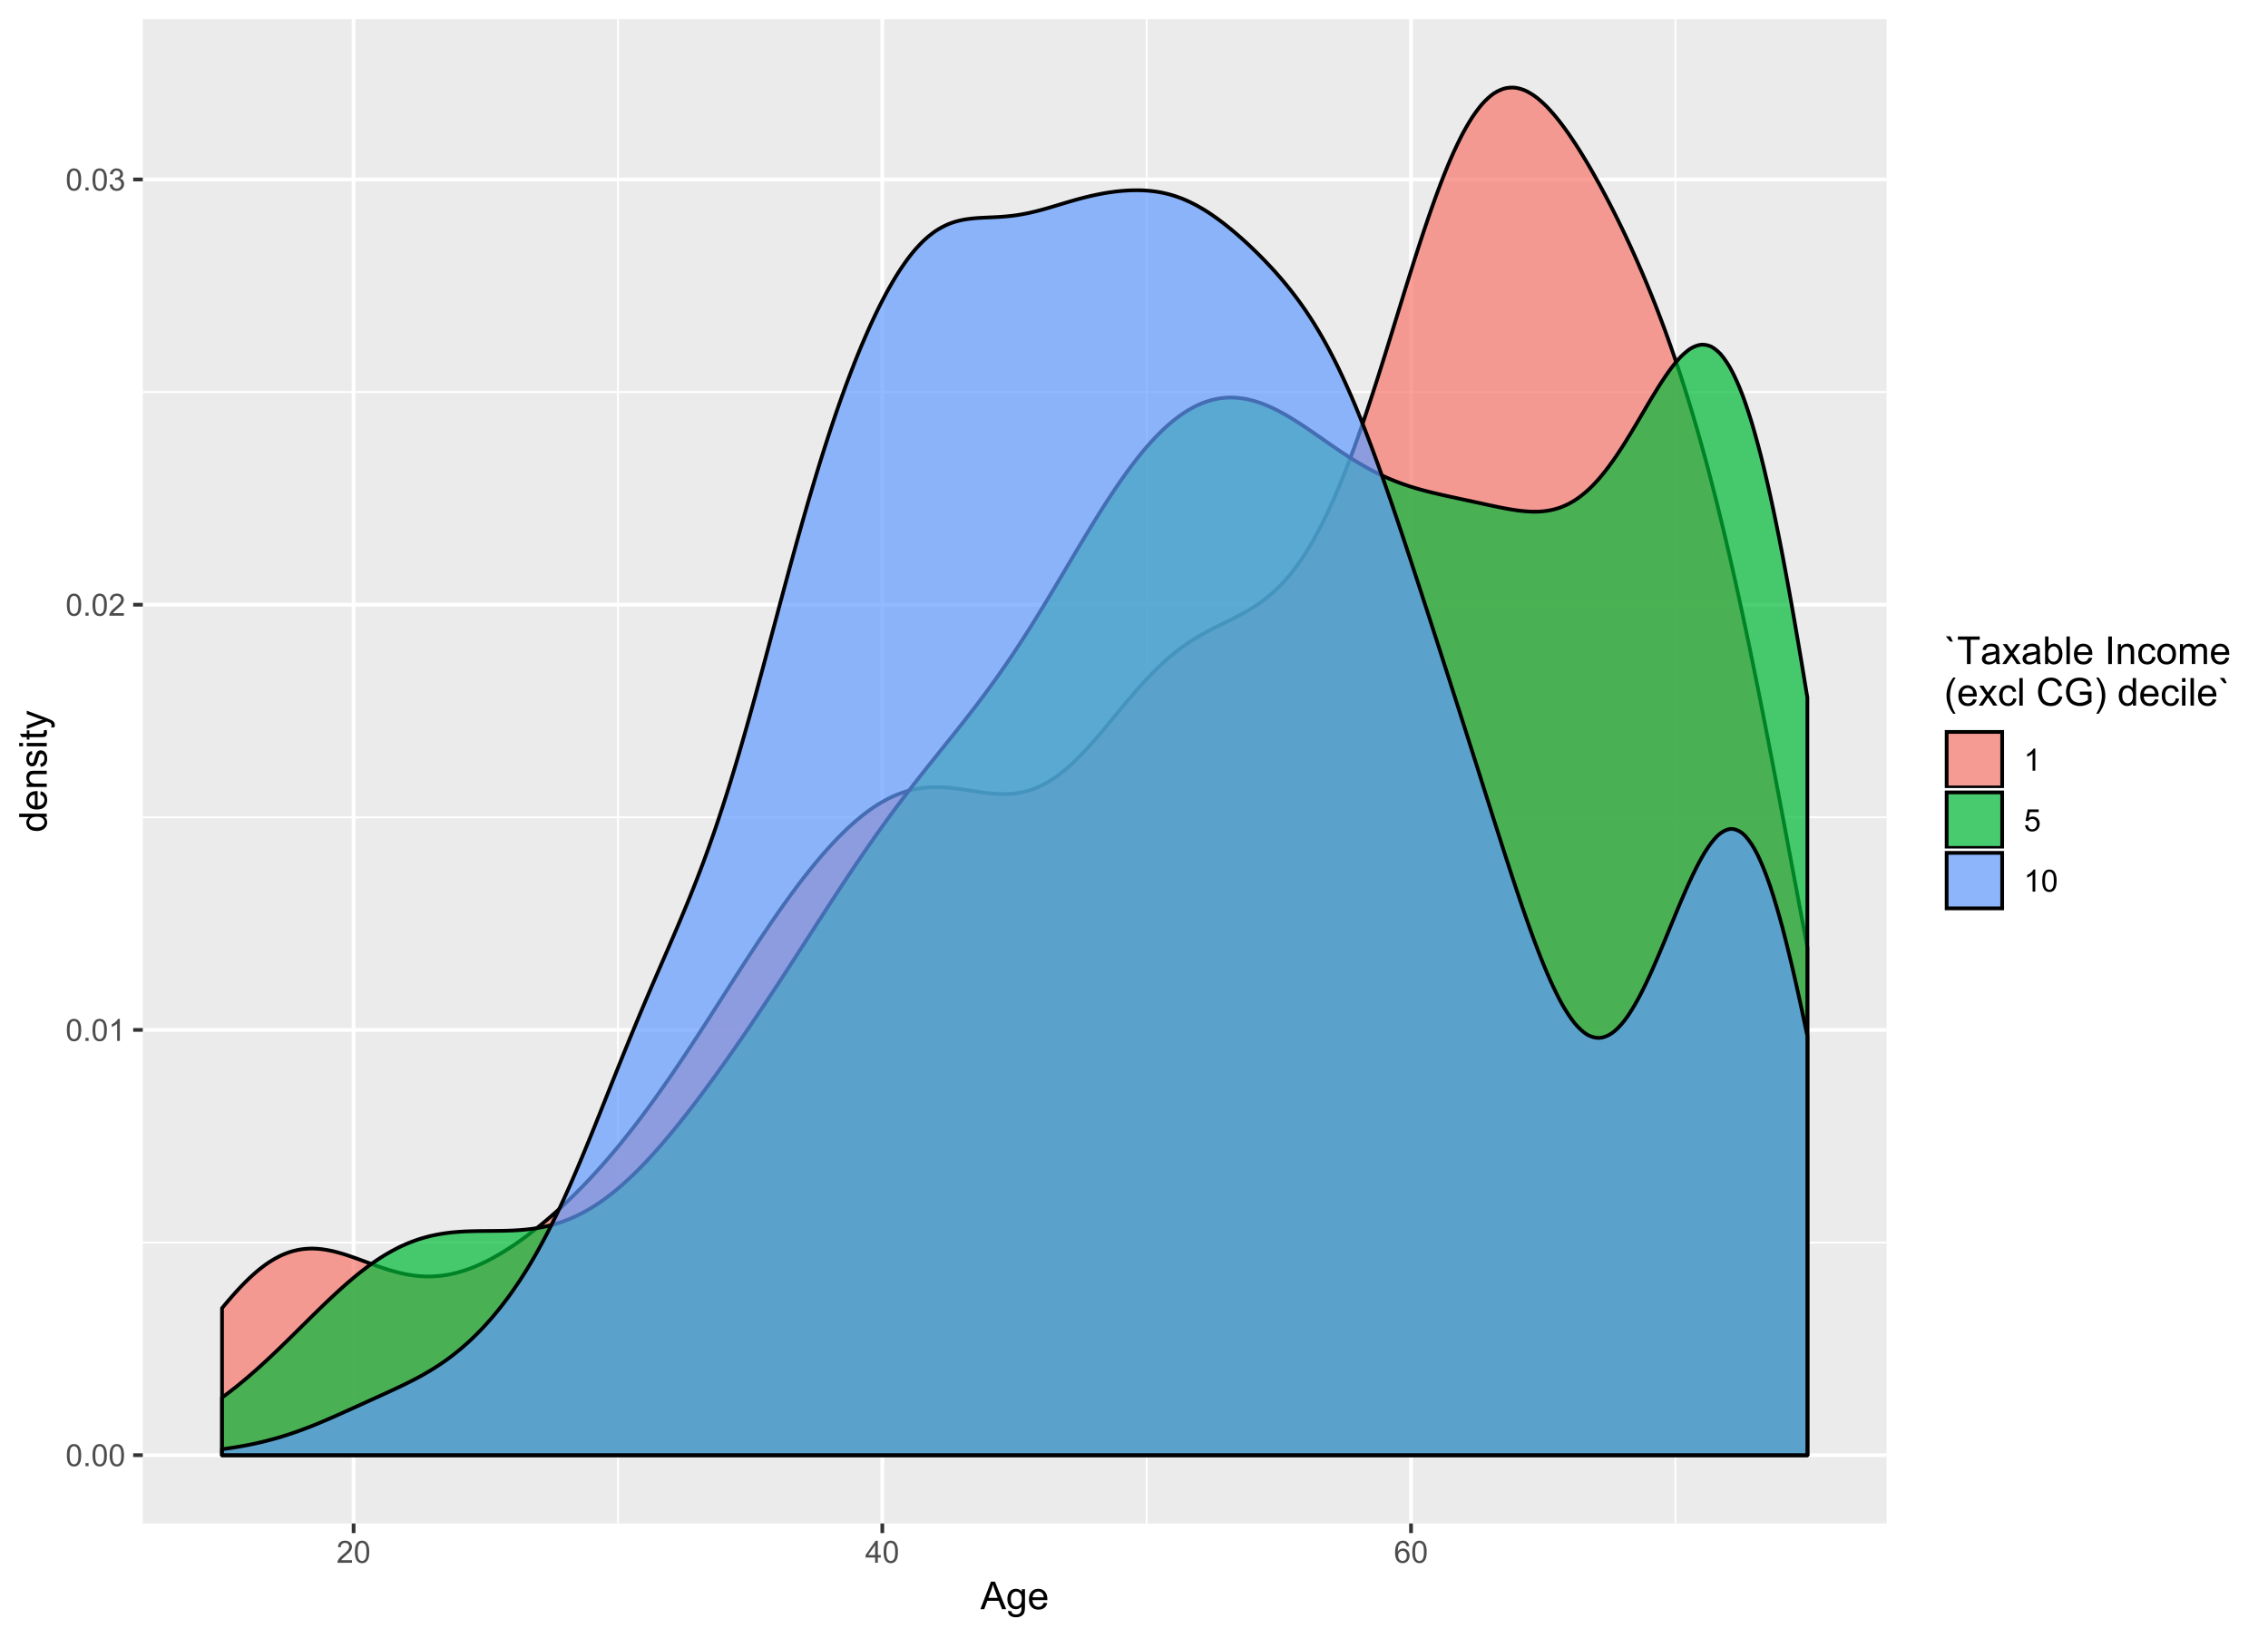 <?xml version="1.0" encoding="UTF-8"?>
<svg xmlns="http://www.w3.org/2000/svg" xmlns:xlink="http://www.w3.org/1999/xlink" width="648pt" height="468pt" viewBox="0 0 648 468" version="1.1">
<defs>
<g>
<symbol overflow="visible" id="glyph0-0">
<path style="stroke:none;" d="M 1.102 0 L 1.102 -5.5 L 5.5 -5.5 L 5.5 0 Z M 1.238 -0.137 L 5.363 -0.137 L 5.363 -5.363 L 1.238 -5.363 Z M 1.238 -0.137 "/>
</symbol>
<symbol overflow="visible" id="glyph0-1">
<path style="stroke:none;" d="M 0.367 -3.105 C 0.363 -3.848 0.438 -4.445 0.594 -4.902 C 0.742 -5.355 0.973 -5.707 1.277 -5.953 C 1.578 -6.199 1.957 -6.32 2.418 -6.324 C 2.754 -6.32 3.051 -6.254 3.309 -6.121 C 3.562 -5.984 3.773 -5.789 3.938 -5.531 C 4.102 -5.273 4.23 -4.961 4.328 -4.594 C 4.422 -4.227 4.469 -3.73 4.473 -3.105 C 4.469 -2.367 4.395 -1.77 4.242 -1.316 C 4.09 -0.859 3.863 -0.508 3.562 -0.262 C 3.258 -0.016 2.875 0.105 2.418 0.109 C 1.809 0.105 1.332 -0.109 0.988 -0.547 C 0.57 -1.066 0.363 -1.922 0.367 -3.105 Z M 1.16 -3.105 C 1.16 -2.07 1.281 -1.379 1.523 -1.039 C 1.766 -0.695 2.062 -0.527 2.418 -0.527 C 2.773 -0.527 3.074 -0.699 3.316 -1.043 C 3.559 -1.387 3.68 -2.074 3.68 -3.105 C 3.68 -4.145 3.559 -4.832 3.316 -5.172 C 3.074 -5.512 2.77 -5.684 2.41 -5.684 C 2.051 -5.684 1.77 -5.531 1.559 -5.234 C 1.293 -4.844 1.16 -4.137 1.16 -3.105 Z M 1.16 -3.105 "/>
</symbol>
<symbol overflow="visible" id="glyph0-2">
<path style="stroke:none;" d="M 0.801 0 L 0.801 -0.883 L 1.68 -0.883 L 1.68 0 Z M 0.801 0 "/>
</symbol>
<symbol overflow="visible" id="glyph0-3">
<path style="stroke:none;" d="M 3.277 0 L 2.504 0 L 2.504 -4.93 C 2.316 -4.75 2.074 -4.574 1.773 -4.395 C 1.469 -4.215 1.195 -4.082 0.957 -3.996 L 0.957 -4.742 C 1.387 -4.941 1.766 -5.188 2.09 -5.48 C 2.414 -5.77 2.645 -6.051 2.781 -6.324 L 3.277 -6.324 Z M 3.277 0 "/>
</symbol>
<symbol overflow="visible" id="glyph0-4">
<path style="stroke:none;" d="M 4.43 -0.742 L 4.43 0 L 0.266 0 C 0.258 -0.188 0.289 -0.367 0.355 -0.539 C 0.461 -0.82 0.629 -1.098 0.863 -1.375 C 1.094 -1.648 1.434 -1.965 1.879 -2.328 C 2.562 -2.887 3.023 -3.332 3.266 -3.664 C 3.5 -3.988 3.621 -4.301 3.625 -4.594 C 3.621 -4.898 3.512 -5.156 3.297 -5.367 C 3.074 -5.578 2.789 -5.684 2.441 -5.684 C 2.066 -5.684 1.77 -5.57 1.547 -5.348 C 1.32 -5.125 1.207 -4.816 1.207 -4.422 L 0.414 -4.504 C 0.465 -5.094 0.668 -5.543 1.027 -5.855 C 1.379 -6.164 1.855 -6.32 2.457 -6.324 C 3.059 -6.32 3.539 -6.152 3.891 -5.82 C 4.242 -5.484 4.418 -5.07 4.422 -4.578 C 4.418 -4.32 4.367 -4.074 4.266 -3.832 C 4.164 -3.59 3.992 -3.332 3.754 -3.062 C 3.512 -2.793 3.113 -2.426 2.562 -1.957 C 2.094 -1.566 1.797 -1.301 1.664 -1.16 C 1.531 -1.02 1.422 -0.879 1.34 -0.742 Z M 4.43 -0.742 "/>
</symbol>
<symbol overflow="visible" id="glyph0-5">
<path style="stroke:none;" d="M 0.371 -1.664 L 1.145 -1.766 C 1.23 -1.324 1.383 -1.008 1.598 -0.816 C 1.809 -0.621 2.066 -0.527 2.375 -0.527 C 2.734 -0.527 3.043 -0.652 3.297 -0.906 C 3.547 -1.156 3.672 -1.469 3.676 -1.844 C 3.672 -2.195 3.555 -2.488 3.324 -2.719 C 3.09 -2.949 2.797 -3.062 2.441 -3.066 C 2.293 -3.062 2.109 -3.035 1.895 -2.98 L 1.98 -3.66 C 2.031 -3.652 2.07 -3.648 2.105 -3.652 C 2.434 -3.648 2.73 -3.734 2.996 -3.91 C 3.254 -4.078 3.387 -4.344 3.391 -4.703 C 3.387 -4.984 3.289 -5.219 3.102 -5.406 C 2.906 -5.59 2.66 -5.684 2.359 -5.688 C 2.055 -5.684 1.805 -5.59 1.605 -5.402 C 1.402 -5.215 1.273 -4.93 1.219 -4.555 L 0.445 -4.691 C 0.539 -5.207 0.754 -5.609 1.09 -5.895 C 1.426 -6.18 1.844 -6.32 2.344 -6.324 C 2.688 -6.32 3.004 -6.246 3.293 -6.102 C 3.582 -5.953 3.801 -5.754 3.953 -5.5 C 4.105 -5.242 4.184 -4.973 4.184 -4.688 C 4.184 -4.414 4.109 -4.164 3.965 -3.945 C 3.816 -3.719 3.602 -3.543 3.316 -3.41 C 3.688 -3.324 3.977 -3.145 4.184 -2.875 C 4.391 -2.602 4.492 -2.262 4.496 -1.859 C 4.492 -1.305 4.293 -0.84 3.895 -0.461 C 3.492 -0.078 2.984 0.109 2.371 0.113 C 1.816 0.109 1.355 -0.051 0.992 -0.379 C 0.625 -0.707 0.418 -1.137 0.371 -1.664 Z M 0.371 -1.664 "/>
</symbol>
<symbol overflow="visible" id="glyph0-6">
<path style="stroke:none;" d="M 2.844 0 L 2.844 -1.508 L 0.113 -1.508 L 0.113 -2.219 L 2.988 -6.301 L 3.617 -6.301 L 3.617 -2.219 L 4.469 -2.219 L 4.469 -1.508 L 3.617 -1.508 L 3.617 0 Z M 2.844 -2.219 L 2.844 -5.059 L 0.871 -2.219 Z M 2.844 -2.219 "/>
</symbol>
<symbol overflow="visible" id="glyph0-7">
<path style="stroke:none;" d="M 4.379 -4.758 L 3.609 -4.695 C 3.539 -4.996 3.441 -5.219 3.316 -5.359 C 3.105 -5.574 2.848 -5.684 2.543 -5.688 C 2.297 -5.684 2.078 -5.617 1.895 -5.484 C 1.648 -5.305 1.457 -5.043 1.32 -4.703 C 1.176 -4.363 1.105 -3.879 1.102 -3.25 C 1.285 -3.531 1.512 -3.742 1.781 -3.879 C 2.051 -4.016 2.332 -4.082 2.629 -4.086 C 3.141 -4.082 3.578 -3.895 3.945 -3.516 C 4.305 -3.137 4.488 -2.645 4.492 -2.047 C 4.488 -1.648 4.402 -1.281 4.234 -0.941 C 4.062 -0.602 3.828 -0.34 3.531 -0.16 C 3.23 0.02 2.895 0.105 2.52 0.109 C 1.871 0.105 1.344 -0.129 0.941 -0.602 C 0.531 -1.074 0.328 -1.855 0.332 -2.949 C 0.328 -4.16 0.551 -5.047 1.004 -5.602 C 1.395 -6.082 1.926 -6.32 2.59 -6.324 C 3.086 -6.32 3.492 -6.184 3.809 -5.906 C 4.125 -5.629 4.312 -5.246 4.379 -4.758 Z M 1.219 -2.039 C 1.219 -1.773 1.273 -1.516 1.387 -1.273 C 1.5 -1.027 1.66 -0.844 1.863 -0.719 C 2.066 -0.59 2.277 -0.527 2.504 -0.527 C 2.828 -0.527 3.109 -0.656 3.348 -0.922 C 3.578 -1.184 3.695 -1.543 3.699 -2 C 3.695 -2.43 3.582 -2.773 3.352 -3.027 C 3.117 -3.273 2.824 -3.398 2.477 -3.402 C 2.121 -3.398 1.824 -3.273 1.582 -3.027 C 1.34 -2.773 1.219 -2.445 1.219 -2.039 Z M 1.219 -2.039 "/>
</symbol>
<symbol overflow="visible" id="glyph0-8">
<path style="stroke:none;" d="M 0.367 -1.648 L 1.176 -1.719 C 1.234 -1.32 1.375 -1.023 1.594 -0.824 C 1.812 -0.625 2.078 -0.527 2.391 -0.527 C 2.762 -0.527 3.074 -0.668 3.336 -0.949 C 3.59 -1.23 3.719 -1.602 3.723 -2.066 C 3.719 -2.504 3.594 -2.852 3.348 -3.109 C 3.098 -3.363 2.773 -3.492 2.375 -3.492 C 2.125 -3.492 1.902 -3.434 1.703 -3.32 C 1.5 -3.207 1.344 -3.062 1.23 -2.883 L 0.504 -2.977 L 1.113 -6.215 L 4.246 -6.215 L 4.246 -5.473 L 1.73 -5.473 L 1.391 -3.781 C 1.766 -4.039 2.164 -4.172 2.582 -4.176 C 3.129 -4.172 3.594 -3.98 3.973 -3.605 C 4.352 -3.223 4.539 -2.734 4.543 -2.137 C 4.539 -1.562 4.375 -1.07 4.043 -0.656 C 3.637 -0.148 3.086 0.105 2.391 0.109 C 1.816 0.105 1.348 -0.051 0.984 -0.371 C 0.621 -0.691 0.414 -1.117 0.367 -1.648 Z M 0.367 -1.648 "/>
</symbol>
<symbol overflow="visible" id="glyph1-0">
<path style="stroke:none;" d="M 1.375 0 L 1.375 -6.875 L 6.875 -6.875 L 6.875 0 Z M 1.547 -0.172 L 6.703 -0.172 L 6.703 -6.703 L 1.547 -6.703 Z M 1.547 -0.172 "/>
</symbol>
<symbol overflow="visible" id="glyph1-1">
<path style="stroke:none;" d="M -0.016 0 L 3.008 -7.875 L 4.129 -7.875 L 7.352 0 L 6.164 0 L 5.246 -2.383 L 1.953 -2.383 L 1.09 0 Z M 2.258 -3.234 L 4.926 -3.234 L 4.102 -5.414 C 3.852 -6.074 3.664 -6.617 3.547 -7.047 C 3.441 -6.539 3.301 -6.039 3.121 -5.543 Z M 2.258 -3.234 "/>
</symbol>
<symbol overflow="visible" id="glyph1-2">
<path style="stroke:none;" d="M 0.547 0.473 L 1.488 0.613 C 1.527 0.898 1.637 1.109 1.816 1.246 C 2.055 1.422 2.379 1.512 2.797 1.516 C 3.242 1.512 3.59 1.422 3.832 1.246 C 4.074 1.062 4.238 0.812 4.328 0.492 C 4.379 0.297 4.402 -0.113 4.398 -0.746 C 3.973 -0.246 3.445 0 2.82 0 C 2.031 0 1.426 -0.281 1 -0.848 C 0.566 -1.41 0.352 -2.09 0.355 -2.883 C 0.352 -3.426 0.449 -3.926 0.648 -4.391 C 0.844 -4.848 1.129 -5.203 1.504 -5.457 C 1.875 -5.703 2.316 -5.828 2.824 -5.832 C 3.496 -5.828 4.051 -5.559 4.492 -5.016 L 4.492 -5.703 L 5.383 -5.703 L 5.383 -0.773 C 5.379 0.113 5.289 0.742 5.109 1.113 C 4.93 1.484 4.641 1.777 4.25 1.992 C 3.855 2.207 3.375 2.312 2.805 2.316 C 2.121 2.312 1.57 2.16 1.152 1.855 C 0.734 1.547 0.531 1.086 0.547 0.473 Z M 1.348 -2.953 C 1.348 -2.203 1.496 -1.656 1.793 -1.316 C 2.09 -0.969 2.461 -0.797 2.91 -0.801 C 3.352 -0.797 3.723 -0.969 4.027 -1.312 C 4.324 -1.656 4.477 -2.191 4.48 -2.922 C 4.477 -3.617 4.32 -4.145 4.016 -4.5 C 3.703 -4.852 3.332 -5.027 2.895 -5.031 C 2.465 -5.027 2.098 -4.852 1.797 -4.508 C 1.496 -4.156 1.348 -3.641 1.348 -2.953 Z M 1.348 -2.953 "/>
</symbol>
<symbol overflow="visible" id="glyph1-3">
<path style="stroke:none;" d="M 4.629 -1.836 L 5.629 -1.715 C 5.469 -1.125 5.176 -0.672 4.75 -0.352 C 4.324 -0.031 3.781 0.129 3.121 0.129 C 2.281 0.129 1.617 -0.125 1.133 -0.641 C 0.641 -1.152 0.398 -1.875 0.402 -2.805 C 0.398 -3.762 0.645 -4.504 1.145 -5.035 C 1.637 -5.562 2.277 -5.828 3.066 -5.832 C 3.824 -5.828 4.449 -5.57 4.934 -5.051 C 5.418 -4.531 5.66 -3.801 5.66 -2.863 C 5.66 -2.805 5.656 -2.719 5.656 -2.605 L 1.402 -2.605 C 1.434 -1.977 1.613 -1.496 1.934 -1.164 C 2.25 -0.828 2.645 -0.66 3.125 -0.664 C 3.477 -0.66 3.781 -0.754 4.031 -0.945 C 4.281 -1.129 4.48 -1.426 4.629 -1.836 Z M 1.457 -3.398 L 4.641 -3.398 C 4.598 -3.879 4.473 -4.238 4.273 -4.48 C 3.961 -4.852 3.562 -5.039 3.078 -5.039 C 2.629 -5.039 2.258 -4.891 1.957 -4.594 C 1.652 -4.297 1.484 -3.898 1.457 -3.398 Z M 1.457 -3.398 "/>
</symbol>
<symbol overflow="visible" id="glyph1-4">
<path style="stroke:none;" d="M 2.496 -6.414 L 1.719 -6.414 L 0.477 -7.918 L 1.773 -7.918 Z M 2.496 -6.414 "/>
</symbol>
<symbol overflow="visible" id="glyph1-5">
<path style="stroke:none;" d="M 2.852 0 L 2.852 -6.945 L 0.258 -6.945 L 0.258 -7.875 L 6.5 -7.875 L 6.5 -6.945 L 3.895 -6.945 L 3.895 0 Z M 2.852 0 "/>
</symbol>
<symbol overflow="visible" id="glyph1-6">
<path style="stroke:none;" d="M 4.445 -0.703 C 4.086 -0.398 3.742 -0.184 3.414 -0.059 C 3.082 0.066 2.727 0.129 2.348 0.129 C 1.719 0.129 1.238 -0.023 0.902 -0.328 C 0.566 -0.633 0.398 -1.023 0.398 -1.504 C 0.398 -1.781 0.461 -2.035 0.586 -2.27 C 0.711 -2.496 0.875 -2.684 1.086 -2.824 C 1.289 -2.965 1.523 -3.07 1.781 -3.141 C 1.969 -3.191 2.254 -3.238 2.641 -3.289 C 3.418 -3.375 3.992 -3.488 4.367 -3.621 C 4.367 -3.754 4.371 -3.836 4.371 -3.871 C 4.371 -4.266 4.277 -4.543 4.098 -4.703 C 3.848 -4.918 3.48 -5.027 2.996 -5.031 C 2.539 -5.027 2.203 -4.949 1.988 -4.793 C 1.77 -4.633 1.609 -4.352 1.508 -3.949 L 0.562 -4.078 C 0.648 -4.48 0.789 -4.805 0.988 -5.055 C 1.184 -5.301 1.469 -5.492 1.844 -5.629 C 2.215 -5.762 2.645 -5.828 3.137 -5.832 C 3.621 -5.828 4.02 -5.773 4.324 -5.66 C 4.629 -5.543 4.852 -5.398 4.996 -5.227 C 5.137 -5.055 5.238 -4.836 5.297 -4.57 C 5.328 -4.406 5.344 -4.109 5.344 -3.68 L 5.344 -2.391 C 5.344 -1.492 5.363 -0.922 5.406 -0.684 C 5.445 -0.445 5.527 -0.219 5.648 0 L 4.641 0 C 4.539 -0.199 4.473 -0.434 4.445 -0.703 Z M 4.367 -2.863 C 4.012 -2.719 3.488 -2.598 2.789 -2.496 C 2.391 -2.438 2.105 -2.371 1.941 -2.301 C 1.773 -2.227 1.648 -2.121 1.562 -1.988 C 1.473 -1.848 1.43 -1.695 1.43 -1.531 C 1.43 -1.27 1.527 -1.055 1.723 -0.887 C 1.918 -0.711 2.203 -0.625 2.578 -0.629 C 2.949 -0.625 3.277 -0.707 3.57 -0.871 C 3.859 -1.031 4.074 -1.254 4.211 -1.543 C 4.312 -1.754 4.363 -2.078 4.367 -2.508 Z M 4.367 -2.863 "/>
</symbol>
<symbol overflow="visible" id="glyph1-7">
<path style="stroke:none;" d="M 0.082 0 L 2.164 -2.965 L 0.234 -5.703 L 1.445 -5.703 L 2.32 -4.367 C 2.484 -4.109 2.617 -3.898 2.719 -3.727 C 2.875 -3.961 3.02 -4.168 3.152 -4.355 L 4.113 -5.703 L 5.27 -5.703 L 3.297 -3.02 L 5.418 0 L 4.234 0 L 3.062 -1.773 L 2.75 -2.25 L 1.25 0 Z M 0.082 0 "/>
</symbol>
<symbol overflow="visible" id="glyph1-8">
<path style="stroke:none;" d="M 1.617 0 L 0.719 0 L 0.719 -7.875 L 1.688 -7.875 L 1.688 -5.066 C 2.094 -5.574 2.613 -5.828 3.25 -5.832 C 3.598 -5.828 3.93 -5.758 4.246 -5.621 C 4.555 -5.477 4.812 -5.277 5.02 -5.023 C 5.219 -4.766 5.379 -4.457 5.496 -4.098 C 5.609 -3.73 5.664 -3.344 5.668 -2.938 C 5.664 -1.957 5.422 -1.203 4.941 -0.672 C 4.453 -0.137 3.875 0.129 3.203 0.129 C 2.527 0.129 2 -0.152 1.617 -0.715 Z M 1.605 -2.895 C 1.605 -2.207 1.699 -1.711 1.887 -1.414 C 2.191 -0.91 2.602 -0.66 3.121 -0.664 C 3.539 -0.66 3.902 -0.844 4.215 -1.215 C 4.52 -1.578 4.676 -2.129 4.68 -2.859 C 4.676 -3.602 4.527 -4.148 4.234 -4.508 C 3.938 -4.859 3.582 -5.039 3.164 -5.039 C 2.742 -5.039 2.375 -4.855 2.066 -4.488 C 1.758 -4.121 1.605 -3.59 1.605 -2.895 Z M 1.605 -2.895 "/>
</symbol>
<symbol overflow="visible" id="glyph1-9">
<path style="stroke:none;" d="M 0.703 0 L 0.703 -7.875 L 1.672 -7.875 L 1.672 0 Z M 0.703 0 "/>
</symbol>
<symbol overflow="visible" id="glyph1-10">
<path style="stroke:none;" d=""/>
</symbol>
<symbol overflow="visible" id="glyph1-11">
<path style="stroke:none;" d="M 1.027 0 L 1.027 -7.875 L 2.066 -7.875 L 2.066 0 Z M 1.027 0 "/>
</symbol>
<symbol overflow="visible" id="glyph1-12">
<path style="stroke:none;" d="M 0.727 0 L 0.727 -5.703 L 1.594 -5.703 L 1.594 -4.895 C 2.012 -5.516 2.617 -5.828 3.41 -5.832 C 3.754 -5.828 4.066 -5.766 4.355 -5.645 C 4.641 -5.52 4.859 -5.359 5.004 -5.16 C 5.145 -4.957 5.242 -4.719 5.305 -4.445 C 5.336 -4.266 5.355 -3.953 5.359 -3.508 L 5.359 0 L 4.395 0 L 4.395 -3.469 C 4.395 -3.863 4.355 -4.156 4.281 -4.352 C 4.203 -4.543 4.07 -4.699 3.879 -4.82 C 3.688 -4.934 3.461 -4.992 3.207 -4.996 C 2.793 -4.992 2.438 -4.859 2.141 -4.602 C 1.836 -4.336 1.688 -3.844 1.691 -3.117 L 1.691 0 Z M 0.727 0 "/>
</symbol>
<symbol overflow="visible" id="glyph1-13">
<path style="stroke:none;" d="M 4.445 -2.09 L 5.398 -1.965 C 5.289 -1.309 5.023 -0.797 4.598 -0.426 C 4.168 -0.055 3.645 0.129 3.023 0.129 C 2.242 0.129 1.613 -0.125 1.141 -0.637 C 0.664 -1.145 0.426 -1.875 0.43 -2.832 C 0.426 -3.441 0.527 -3.98 0.734 -4.445 C 0.938 -4.906 1.25 -5.254 1.668 -5.484 C 2.082 -5.715 2.535 -5.828 3.031 -5.832 C 3.645 -5.828 4.152 -5.672 4.547 -5.363 C 4.941 -5.047 5.191 -4.602 5.305 -4.027 L 4.367 -3.883 C 4.273 -4.262 4.117 -4.551 3.891 -4.746 C 3.664 -4.941 3.387 -5.039 3.066 -5.039 C 2.574 -5.039 2.18 -4.863 1.879 -4.516 C 1.57 -4.164 1.418 -3.613 1.422 -2.859 C 1.418 -2.09 1.566 -1.531 1.863 -1.184 C 2.156 -0.836 2.539 -0.66 3.012 -0.664 C 3.391 -0.66 3.707 -0.777 3.961 -1.012 C 4.215 -1.242 4.375 -1.602 4.445 -2.09 Z M 4.445 -2.09 "/>
</symbol>
<symbol overflow="visible" id="glyph1-14">
<path style="stroke:none;" d="M 0.367 -2.852 C 0.363 -3.906 0.656 -4.688 1.246 -5.199 C 1.734 -5.617 2.332 -5.828 3.039 -5.832 C 3.82 -5.828 4.461 -5.574 4.961 -5.062 C 5.457 -4.547 5.707 -3.836 5.711 -2.934 C 5.707 -2.195 5.598 -1.617 5.379 -1.199 C 5.156 -0.777 4.832 -0.449 4.414 -0.219 C 3.992 0.016 3.535 0.129 3.039 0.129 C 2.238 0.129 1.594 -0.125 1.105 -0.637 C 0.609 -1.148 0.363 -1.887 0.367 -2.852 Z M 1.359 -2.852 C 1.359 -2.121 1.516 -1.574 1.836 -1.211 C 2.152 -0.844 2.555 -0.66 3.039 -0.664 C 3.516 -0.66 3.914 -0.844 4.234 -1.211 C 4.551 -1.574 4.711 -2.133 4.715 -2.883 C 4.711 -3.586 4.551 -4.117 4.234 -4.484 C 3.91 -4.844 3.512 -5.027 3.039 -5.031 C 2.555 -5.027 2.152 -4.848 1.836 -4.488 C 1.516 -4.129 1.359 -3.582 1.359 -2.852 Z M 1.359 -2.852 "/>
</symbol>
<symbol overflow="visible" id="glyph1-15">
<path style="stroke:none;" d="M 0.727 0 L 0.727 -5.703 L 1.59 -5.703 L 1.59 -4.902 C 1.766 -5.18 2.004 -5.406 2.305 -5.578 C 2.598 -5.746 2.938 -5.828 3.32 -5.832 C 3.738 -5.828 4.086 -5.742 4.359 -5.566 C 4.629 -5.391 4.816 -5.145 4.93 -4.836 C 5.379 -5.496 5.969 -5.828 6.691 -5.832 C 7.254 -5.828 7.688 -5.672 7.996 -5.363 C 8.297 -5.047 8.449 -4.566 8.453 -3.914 L 8.453 0 L 7.492 0 L 7.492 -3.594 C 7.488 -3.977 7.457 -4.254 7.398 -4.426 C 7.332 -4.594 7.219 -4.734 7.059 -4.84 C 6.891 -4.941 6.695 -4.992 6.477 -4.996 C 6.07 -4.992 5.738 -4.859 5.477 -4.594 C 5.211 -4.328 5.078 -3.898 5.082 -3.312 L 5.082 0 L 4.113 0 L 4.113 -3.707 C 4.113 -4.133 4.031 -4.453 3.875 -4.672 C 3.715 -4.883 3.461 -4.992 3.105 -4.996 C 2.832 -4.992 2.578 -4.922 2.348 -4.781 C 2.117 -4.637 1.949 -4.426 1.848 -4.152 C 1.738 -3.875 1.688 -3.477 1.691 -2.961 L 1.691 0 Z M 0.727 0 "/>
</symbol>
<symbol overflow="visible" id="glyph1-16">
<path style="stroke:none;" d="M 2.574 2.316 C 2.035 1.637 1.586 0.852 1.219 -0.047 C 0.848 -0.949 0.66 -1.883 0.664 -2.852 C 0.66 -3.699 0.801 -4.516 1.078 -5.301 C 1.398 -6.203 1.895 -7.105 2.574 -8.008 L 3.266 -8.008 C 2.828 -7.262 2.543 -6.73 2.406 -6.414 C 2.184 -5.918 2.012 -5.402 1.891 -4.867 C 1.734 -4.195 1.656 -3.523 1.66 -2.848 C 1.656 -1.121 2.191 0.598 3.266 2.316 Z M 2.574 2.316 "/>
</symbol>
<symbol overflow="visible" id="glyph1-17">
<path style="stroke:none;" d="M 6.469 -2.762 L 7.508 -2.496 C 7.285 -1.641 6.895 -0.988 6.328 -0.539 C 5.758 -0.094 5.062 0.129 4.25 0.133 C 3.398 0.129 2.707 -0.039 2.176 -0.383 C 1.641 -0.727 1.238 -1.227 0.961 -1.883 C 0.684 -2.535 0.543 -3.242 0.547 -3.996 C 0.543 -4.816 0.699 -5.531 1.016 -6.141 C 1.328 -6.75 1.777 -7.211 2.355 -7.531 C 2.934 -7.844 3.57 -8.004 4.266 -8.008 C 5.051 -8.004 5.711 -7.805 6.25 -7.406 C 6.785 -7.004 7.16 -6.438 7.375 -5.715 L 6.348 -5.473 C 6.16 -6.043 5.895 -6.457 5.551 -6.723 C 5.199 -6.98 4.766 -7.113 4.242 -7.117 C 3.637 -7.113 3.129 -6.969 2.727 -6.68 C 2.316 -6.391 2.031 -6 1.867 -5.512 C 1.699 -5.023 1.617 -4.52 1.621 -4 C 1.617 -3.328 1.715 -2.742 1.914 -2.246 C 2.105 -1.746 2.41 -1.375 2.824 -1.129 C 3.234 -0.879 3.68 -0.754 4.164 -0.758 C 4.746 -0.754 5.238 -0.922 5.645 -1.262 C 6.043 -1.594 6.32 -2.094 6.469 -2.762 Z M 6.469 -2.762 "/>
</symbol>
<symbol overflow="visible" id="glyph1-18">
<path style="stroke:none;" d="M 4.531 -3.09 L 4.531 -4.012 L 7.867 -4.016 L 7.867 -1.094 C 7.355 -0.684 6.828 -0.379 6.285 -0.176 C 5.738 0.027 5.18 0.129 4.609 0.133 C 3.832 0.129 3.129 -0.035 2.5 -0.363 C 1.863 -0.691 1.387 -1.168 1.066 -1.797 C 0.746 -2.422 0.586 -3.121 0.586 -3.898 C 0.586 -4.66 0.746 -5.375 1.066 -6.043 C 1.387 -6.707 1.848 -7.203 2.449 -7.523 C 3.051 -7.844 3.742 -8.004 4.527 -8.008 C 5.094 -8.004 5.609 -7.91 6.07 -7.73 C 6.531 -7.543 6.891 -7.289 7.152 -6.961 C 7.414 -6.633 7.613 -6.203 7.75 -5.672 L 6.812 -5.414 C 6.691 -5.812 6.543 -6.125 6.367 -6.359 C 6.191 -6.586 5.941 -6.77 5.617 -6.91 C 5.289 -7.043 4.926 -7.113 4.531 -7.117 C 4.055 -7.113 3.645 -7.039 3.297 -6.898 C 2.949 -6.75 2.668 -6.559 2.457 -6.324 C 2.238 -6.086 2.074 -5.828 1.961 -5.547 C 1.758 -5.059 1.656 -4.531 1.66 -3.965 C 1.656 -3.258 1.777 -2.668 2.02 -2.199 C 2.258 -1.723 2.609 -1.375 3.074 -1.148 C 3.535 -0.918 4.027 -0.801 4.551 -0.805 C 5 -0.801 5.441 -0.891 5.871 -1.066 C 6.301 -1.238 6.625 -1.422 6.848 -1.621 L 6.848 -3.09 Z M 4.531 -3.09 "/>
</symbol>
<symbol overflow="visible" id="glyph1-19">
<path style="stroke:none;" d="M 1.359 2.316 L 0.664 2.316 C 1.734 0.598 2.273 -1.121 2.273 -2.848 C 2.273 -3.52 2.195 -4.188 2.039 -4.852 C 1.918 -5.387 1.746 -5.902 1.531 -6.398 C 1.387 -6.719 1.098 -7.254 0.664 -8.008 L 1.359 -8.008 C 2.031 -7.105 2.527 -6.203 2.852 -5.301 C 3.125 -4.516 3.262 -3.699 3.266 -2.852 C 3.262 -1.883 3.078 -0.949 2.707 -0.047 C 2.336 0.852 1.887 1.637 1.359 2.316 Z M 1.359 2.316 "/>
</symbol>
<symbol overflow="visible" id="glyph1-20">
<path style="stroke:none;" d="M 4.426 0 L 4.426 -0.719 C 4.059 -0.152 3.527 0.129 2.832 0.129 C 2.371 0.129 1.953 0.004 1.574 -0.246 C 1.191 -0.496 0.895 -0.844 0.688 -1.297 C 0.477 -1.742 0.375 -2.262 0.375 -2.848 C 0.375 -3.414 0.469 -3.93 0.66 -4.395 C 0.848 -4.859 1.133 -5.215 1.516 -5.461 C 1.895 -5.707 2.32 -5.828 2.789 -5.832 C 3.133 -5.828 3.438 -5.758 3.707 -5.613 C 3.973 -5.469 4.191 -5.277 4.359 -5.047 L 4.359 -7.875 L 5.324 -7.875 L 5.324 0 Z M 1.371 -2.848 C 1.371 -2.113 1.523 -1.566 1.832 -1.207 C 2.137 -0.844 2.5 -0.66 2.922 -0.664 C 3.34 -0.66 3.699 -0.836 3.996 -1.184 C 4.293 -1.527 4.441 -2.055 4.441 -2.766 C 4.441 -3.547 4.289 -4.117 3.988 -4.484 C 3.688 -4.844 3.316 -5.027 2.879 -5.031 C 2.445 -5.027 2.086 -4.852 1.801 -4.504 C 1.512 -4.152 1.371 -3.602 1.371 -2.848 Z M 1.371 -2.848 "/>
</symbol>
<symbol overflow="visible" id="glyph1-21">
<path style="stroke:none;" d="M 0.73 -6.762 L 0.73 -7.875 L 1.695 -7.875 L 1.695 -6.762 Z M 0.73 0 L 0.73 -5.703 L 1.695 -5.703 L 1.695 0 Z M 0.73 0 "/>
</symbol>
<symbol overflow="visible" id="glyph2-0">
<path style="stroke:none;" d="M 0 -1.375 L -6.875 -1.375 L -6.875 -6.875 L 0 -6.875 Z M -0.172 -1.547 L -0.172 -6.703 L -6.703 -6.703 L -6.703 -1.547 Z M -0.172 -1.547 "/>
</symbol>
<symbol overflow="visible" id="glyph2-1">
<path style="stroke:none;" d="M 0 -4.426 L -0.719 -4.426 C -0.152 -4.059 0.129 -3.527 0.129 -2.832 C 0.129 -2.371 0.004 -1.953 -0.246 -1.574 C -0.496 -1.191 -0.844 -0.895 -1.297 -0.688 C -1.742 -0.477 -2.262 -0.375 -2.848 -0.375 C -3.414 -0.375 -3.93 -0.469 -4.395 -0.66 C -4.859 -0.848 -5.215 -1.133 -5.461 -1.516 C -5.707 -1.895 -5.828 -2.32 -5.832 -2.789 C -5.828 -3.133 -5.758 -3.438 -5.613 -3.707 C -5.469 -3.973 -5.277 -4.191 -5.047 -4.359 L -7.875 -4.363 L -7.875 -5.324 L 0 -5.324 Z M -2.848 -1.371 C -2.113 -1.371 -1.566 -1.523 -1.207 -1.832 C -0.844 -2.137 -0.66 -2.5 -0.664 -2.922 C -0.66 -3.34 -0.836 -3.699 -1.184 -3.996 C -1.527 -4.293 -2.055 -4.441 -2.766 -4.441 C -3.547 -4.441 -4.117 -4.289 -4.484 -3.988 C -4.844 -3.688 -5.027 -3.316 -5.031 -2.879 C -5.027 -2.445 -4.852 -2.086 -4.504 -1.801 C -4.152 -1.512 -3.602 -1.371 -2.848 -1.371 Z M -2.848 -1.371 "/>
</symbol>
<symbol overflow="visible" id="glyph2-2">
<path style="stroke:none;" d="M -1.836 -4.629 L -1.715 -5.629 C -1.125 -5.469 -0.672 -5.176 -0.352 -4.75 C -0.031 -4.324 0.129 -3.781 0.129 -3.121 C 0.129 -2.281 -0.125 -1.617 -0.641 -1.133 C -1.152 -0.641 -1.875 -0.398 -2.805 -0.402 C -3.762 -0.398 -4.504 -0.645 -5.035 -1.145 C -5.562 -1.637 -5.828 -2.277 -5.832 -3.066 C -5.828 -3.824 -5.57 -4.449 -5.051 -4.934 C -4.531 -5.418 -3.801 -5.66 -2.863 -5.66 C -2.805 -5.66 -2.719 -5.656 -2.605 -5.656 L -2.605 -1.402 C -1.977 -1.434 -1.496 -1.613 -1.164 -1.934 C -0.828 -2.25 -0.66 -2.645 -0.664 -3.125 C -0.66 -3.477 -0.754 -3.781 -0.941 -4.031 C -1.125 -4.281 -1.422 -4.48 -1.836 -4.629 Z M -3.398 -1.457 L -3.398 -4.641 C -3.879 -4.598 -4.238 -4.473 -4.48 -4.273 C -4.852 -3.961 -5.039 -3.562 -5.039 -3.078 C -5.039 -2.629 -4.891 -2.258 -4.594 -1.957 C -4.297 -1.652 -3.898 -1.484 -3.398 -1.457 Z M -3.398 -1.457 "/>
</symbol>
<symbol overflow="visible" id="glyph2-3">
<path style="stroke:none;" d="M 0 -0.727 L -5.703 -0.727 L -5.703 -1.594 L -4.895 -1.594 C -5.516 -2.012 -5.828 -2.617 -5.832 -3.41 C -5.828 -3.754 -5.766 -4.066 -5.645 -4.355 C -5.52 -4.641 -5.359 -4.859 -5.16 -5.004 C -4.957 -5.145 -4.719 -5.242 -4.445 -5.305 C -4.266 -5.336 -3.953 -5.355 -3.508 -5.359 L 0 -5.359 L 0 -4.395 L -3.469 -4.395 C -3.863 -4.395 -4.156 -4.355 -4.352 -4.281 C -4.543 -4.203 -4.699 -4.07 -4.82 -3.879 C -4.934 -3.688 -4.992 -3.461 -4.996 -3.207 C -4.992 -2.793 -4.859 -2.438 -4.602 -2.141 C -4.336 -1.836 -3.844 -1.688 -3.117 -1.691 L 0 -1.691 Z M 0 -0.727 "/>
</symbol>
<symbol overflow="visible" id="glyph2-4">
<path style="stroke:none;" d="M -1.703 -0.34 L -1.852 -1.293 C -1.469 -1.344 -1.172 -1.492 -0.969 -1.742 C -0.762 -1.984 -0.66 -2.328 -0.664 -2.773 C -0.66 -3.211 -0.75 -3.539 -0.934 -3.758 C -1.113 -3.969 -1.328 -4.078 -1.574 -4.082 C -1.789 -4.078 -1.961 -3.984 -2.09 -3.797 C -2.172 -3.664 -2.281 -3.332 -2.418 -2.809 C -2.594 -2.098 -2.75 -1.609 -2.883 -1.336 C -3.012 -1.062 -3.191 -0.852 -3.422 -0.711 C -3.652 -0.566 -3.906 -0.496 -4.188 -0.5 C -4.441 -0.496 -4.676 -0.555 -4.895 -0.672 C -5.105 -0.785 -5.289 -0.945 -5.438 -1.148 C -5.547 -1.297 -5.637 -1.5 -5.715 -1.762 C -5.789 -2.02 -5.828 -2.301 -5.832 -2.602 C -5.828 -3.047 -5.766 -3.438 -5.637 -3.777 C -5.508 -4.113 -5.332 -4.363 -5.113 -4.527 C -4.891 -4.688 -4.598 -4.797 -4.234 -4.859 L -4.102 -3.914 C -4.395 -3.871 -4.621 -3.746 -4.789 -3.543 C -4.953 -3.336 -5.039 -3.043 -5.039 -2.668 C -5.039 -2.223 -4.965 -1.906 -4.816 -1.719 C -4.668 -1.523 -4.496 -1.43 -4.301 -1.434 C -4.176 -1.43 -4.062 -1.469 -3.965 -1.551 C -3.859 -1.629 -3.773 -1.754 -3.707 -1.922 C -3.668 -2.016 -3.586 -2.301 -3.461 -2.777 C -3.273 -3.461 -3.121 -3.938 -3.008 -4.207 C -2.891 -4.477 -2.723 -4.688 -2.5 -4.844 C -2.277 -4.996 -2.004 -5.074 -1.676 -5.074 C -1.352 -5.074 -1.047 -4.98 -0.766 -4.793 C -0.48 -4.605 -0.262 -4.332 -0.105 -3.98 C 0.051 -3.621 0.129 -3.223 0.129 -2.777 C 0.129 -2.035 -0.023 -1.469 -0.332 -1.082 C -0.641 -0.691 -1.098 -0.445 -1.703 -0.34 Z M -1.703 -0.34 "/>
</symbol>
<symbol overflow="visible" id="glyph2-5">
<path style="stroke:none;" d="M -6.762 -0.73 L -7.875 -0.73 L -7.875 -1.699 L -6.762 -1.699 Z M 0 -0.73 L -5.703 -0.73 L -5.703 -1.699 L 0 -1.695 Z M 0 -0.73 "/>
</symbol>
<symbol overflow="visible" id="glyph2-6">
<path style="stroke:none;" d="M -0.863 -2.836 L -0.012 -2.977 C 0.043 -2.703 0.07 -2.457 0.074 -2.246 C 0.07 -1.891 0.02 -1.621 -0.09 -1.43 C -0.199 -1.234 -0.348 -1.098 -0.527 -1.02 C -0.707 -0.941 -1.086 -0.902 -1.672 -0.902 L -4.953 -0.902 L -4.953 -0.195 L -5.703 -0.195 L -5.703 -0.902 L -7.117 -0.902 L -7.695 -1.863 L -5.703 -1.863 L -5.703 -2.836 L -4.953 -2.836 L -4.953 -1.863 L -1.617 -1.863 C -1.34 -1.863 -1.16 -1.879 -1.082 -1.914 C -1 -1.945 -0.938 -2 -0.895 -2.078 C -0.848 -2.152 -0.824 -2.262 -0.828 -2.41 C -0.824 -2.516 -0.836 -2.66 -0.863 -2.836 Z M -0.863 -2.836 "/>
</symbol>
<symbol overflow="visible" id="glyph2-7">
<path style="stroke:none;" d="M 2.195 -0.684 L 1.289 -0.574 C 1.344 -0.785 1.371 -0.969 1.375 -1.129 C 1.371 -1.34 1.336 -1.512 1.266 -1.641 C 1.195 -1.77 1.094 -1.875 0.969 -1.961 C 0.867 -2.02 0.629 -2.117 0.246 -2.258 C 0.191 -2.27 0.113 -2.301 0.012 -2.344 L -5.703 -0.176 L -5.703 -1.219 L -2.402 -2.406 C -1.98 -2.559 -1.539 -2.695 -1.078 -2.82 C -1.523 -2.926 -1.957 -3.059 -2.379 -3.219 L -5.703 -4.438 L -5.703 -5.402 L 0.098 -3.234 C 0.719 -3 1.148 -2.816 1.391 -2.691 C 1.707 -2.516 1.941 -2.32 2.094 -2.098 C 2.238 -1.875 2.312 -1.609 2.316 -1.305 C 2.312 -1.117 2.273 -0.91 2.195 -0.684 Z M 2.195 -0.684 "/>
</symbol>
</g>
<clipPath id="clip1">
  <path d="M 40.793 5.48 L 540 5.48 L 540 436 L 40.793 436 Z M 40.793 5.48 "/>
</clipPath>
<clipPath id="clip2">
  <path d="M 40.793 354 L 540 354 L 540 356 L 40.793 356 Z M 40.793 354 "/>
</clipPath>
<clipPath id="clip3">
  <path d="M 40.793 233 L 540 233 L 540 234 L 40.793 234 Z M 40.793 233 "/>
</clipPath>
<clipPath id="clip4">
  <path d="M 40.793 111 L 540 111 L 540 113 L 40.793 113 Z M 40.793 111 "/>
</clipPath>
<clipPath id="clip5">
  <path d="M 176 5.48 L 177 5.48 L 177 436 L 176 436 Z M 176 5.48 "/>
</clipPath>
<clipPath id="clip6">
  <path d="M 327 5.48 L 328 5.48 L 328 436 L 327 436 Z M 327 5.48 "/>
</clipPath>
<clipPath id="clip7">
  <path d="M 478 5.48 L 479 5.48 L 479 436 L 478 436 Z M 478 5.48 "/>
</clipPath>
<clipPath id="clip8">
  <path d="M 40.793 415 L 540 415 L 540 417 L 40.793 417 Z M 40.793 415 "/>
</clipPath>
<clipPath id="clip9">
  <path d="M 40.793 293 L 540 293 L 540 295 L 40.793 295 Z M 40.793 293 "/>
</clipPath>
<clipPath id="clip10">
  <path d="M 40.793 172 L 540 172 L 540 174 L 40.793 174 Z M 40.793 172 "/>
</clipPath>
<clipPath id="clip11">
  <path d="M 40.793 50 L 540 50 L 540 52 L 40.793 52 Z M 40.793 50 "/>
</clipPath>
<clipPath id="clip12">
  <path d="M 100 5.48 L 102 5.48 L 102 436 L 100 436 Z M 100 5.48 "/>
</clipPath>
<clipPath id="clip13">
  <path d="M 251 5.48 L 253 5.48 L 253 436 L 251 436 Z M 251 5.48 "/>
</clipPath>
<clipPath id="clip14">
  <path d="M 402 5.48 L 404 5.48 L 404 436 L 402 436 Z M 402 5.48 "/>
</clipPath>
</defs>
<g id="surface41">
<rect x="0" y="0" width="648" height="468" style="fill:rgb(100%,100%,100%);fill-opacity:1;stroke:none;"/>
<rect x="0" y="0" width="648" height="468" style="fill:rgb(100%,100%,100%);fill-opacity:1;stroke:none;"/>
<path style="fill:none;stroke-width:1.067;stroke-linecap:round;stroke-linejoin:round;stroke:rgb(100%,100%,100%);stroke-opacity:1;stroke-miterlimit:10;" d="M 0 468 L 648 468 L 648 0 L 0 0 Z M 0 468 "/>
<g clip-path="url(#clip1)" clip-rule="nonzero">
<path style=" stroke:none;fill-rule:nonzero;fill:rgb(92.157%,92.157%,92.157%);fill-opacity:1;" d="M 40.793 435.395 L 539.039 435.395 L 539.039 5.477 L 40.793 5.477 Z M 40.793 435.395 "/>
</g>
<g clip-path="url(#clip2)" clip-rule="nonzero">
<path style="fill:none;stroke-width:0.533;stroke-linecap:butt;stroke-linejoin:round;stroke:rgb(100%,100%,100%);stroke-opacity:1;stroke-miterlimit:10;" d="M 40.793 355.094 L 539.039 355.094 "/>
</g>
<g clip-path="url(#clip3)" clip-rule="nonzero">
<path style="fill:none;stroke-width:0.533;stroke-linecap:butt;stroke-linejoin:round;stroke:rgb(100%,100%,100%);stroke-opacity:1;stroke-miterlimit:10;" d="M 40.793 233.574 L 539.039 233.574 "/>
</g>
<g clip-path="url(#clip4)" clip-rule="nonzero">
<path style="fill:none;stroke-width:0.533;stroke-linecap:butt;stroke-linejoin:round;stroke:rgb(100%,100%,100%);stroke-opacity:1;stroke-miterlimit:10;" d="M 40.793 112.051 L 539.039 112.051 "/>
</g>
<g clip-path="url(#clip5)" clip-rule="nonzero">
<path style="fill:none;stroke-width:0.533;stroke-linecap:butt;stroke-linejoin:round;stroke:rgb(100%,100%,100%);stroke-opacity:1;stroke-miterlimit:10;" d="M 176.562 435.395 L 176.562 5.48 "/>
</g>
<g clip-path="url(#clip6)" clip-rule="nonzero">
<path style="fill:none;stroke-width:0.533;stroke-linecap:butt;stroke-linejoin:round;stroke:rgb(100%,100%,100%);stroke-opacity:1;stroke-miterlimit:10;" d="M 327.621 435.395 L 327.621 5.48 "/>
</g>
<g clip-path="url(#clip7)" clip-rule="nonzero">
<path style="fill:none;stroke-width:0.533;stroke-linecap:butt;stroke-linejoin:round;stroke:rgb(100%,100%,100%);stroke-opacity:1;stroke-miterlimit:10;" d="M 478.684 435.395 L 478.684 5.48 "/>
</g>
<g clip-path="url(#clip8)" clip-rule="nonzero">
<path style="fill:none;stroke-width:1.067;stroke-linecap:butt;stroke-linejoin:round;stroke:rgb(100%,100%,100%);stroke-opacity:1;stroke-miterlimit:10;" d="M 40.793 415.855 L 539.039 415.855 "/>
</g>
<g clip-path="url(#clip9)" clip-rule="nonzero">
<path style="fill:none;stroke-width:1.067;stroke-linecap:butt;stroke-linejoin:round;stroke:rgb(100%,100%,100%);stroke-opacity:1;stroke-miterlimit:10;" d="M 40.793 294.332 L 539.039 294.332 "/>
</g>
<g clip-path="url(#clip10)" clip-rule="nonzero">
<path style="fill:none;stroke-width:1.067;stroke-linecap:butt;stroke-linejoin:round;stroke:rgb(100%,100%,100%);stroke-opacity:1;stroke-miterlimit:10;" d="M 40.793 172.812 L 539.039 172.812 "/>
</g>
<g clip-path="url(#clip11)" clip-rule="nonzero">
<path style="fill:none;stroke-width:1.067;stroke-linecap:butt;stroke-linejoin:round;stroke:rgb(100%,100%,100%);stroke-opacity:1;stroke-miterlimit:10;" d="M 40.793 51.289 L 539.039 51.289 "/>
</g>
<g clip-path="url(#clip12)" clip-rule="nonzero">
<path style="fill:none;stroke-width:1.067;stroke-linecap:butt;stroke-linejoin:round;stroke:rgb(100%,100%,100%);stroke-opacity:1;stroke-miterlimit:10;" d="M 101.031 435.395 L 101.031 5.48 "/>
</g>
<g clip-path="url(#clip13)" clip-rule="nonzero">
<path style="fill:none;stroke-width:1.067;stroke-linecap:butt;stroke-linejoin:round;stroke:rgb(100%,100%,100%);stroke-opacity:1;stroke-miterlimit:10;" d="M 252.09 435.395 L 252.09 5.48 "/>
</g>
<g clip-path="url(#clip14)" clip-rule="nonzero">
<path style="fill:none;stroke-width:1.067;stroke-linecap:butt;stroke-linejoin:round;stroke:rgb(100%,100%,100%);stroke-opacity:1;stroke-miterlimit:10;" d="M 403.152 435.395 L 403.152 5.48 "/>
</g>
<path style="fill-rule:nonzero;fill:rgb(97.255%,46.275%,42.745%);fill-opacity:0.702;stroke-width:1.067;stroke-linecap:round;stroke-linejoin:round;stroke:rgb(0%,0%,0%);stroke-opacity:1;stroke-miterlimit:10;" d="M 63.441 373.859 L 64.324 372.785 L 65.211 371.734 L 66.098 370.707 L 66.984 369.703 L 67.871 368.719 L 68.758 367.773 L 69.645 366.859 L 70.531 365.969 L 71.418 365.117 L 72.305 364.309 L 73.191 363.527 L 74.078 362.785 L 74.961 362.098 L 75.848 361.441 L 76.734 360.82 L 77.621 360.258 L 78.508 359.734 L 79.395 359.25 L 80.281 358.809 L 81.168 358.422 L 82.055 358.074 L 82.941 357.762 L 83.828 357.512 L 84.715 357.297 L 85.598 357.117 L 86.484 356.984 L 87.371 356.895 L 88.258 356.84 L 89.145 356.816 L 90.031 356.844 L 90.918 356.898 L 91.805 356.984 L 92.691 357.105 L 93.578 357.254 L 94.465 357.426 L 95.352 357.625 L 96.238 357.852 L 97.121 358.094 L 98.008 358.352 L 98.895 358.633 L 99.781 358.926 L 100.668 359.227 L 101.555 359.539 L 102.441 359.859 L 103.328 360.184 L 105.102 360.84 L 106.875 361.488 L 107.758 361.805 L 108.645 362.113 L 109.531 362.41 L 110.418 362.703 L 111.305 362.973 L 112.191 363.234 L 113.078 363.48 L 113.965 363.707 L 114.852 363.914 L 115.738 364.102 L 116.625 364.273 L 117.512 364.418 L 118.395 364.539 L 119.281 364.645 L 120.168 364.719 L 121.055 364.766 L 121.941 364.797 L 122.828 364.797 L 123.715 364.77 L 124.602 364.719 L 125.488 364.648 L 126.375 364.543 L 127.262 364.414 L 128.148 364.266 L 129.035 364.086 L 129.918 363.879 L 130.805 363.652 L 131.691 363.406 L 132.578 363.125 L 133.465 362.824 L 134.352 362.504 L 135.238 362.16 L 136.125 361.789 L 137.012 361.402 L 137.898 360.996 L 138.785 360.562 L 139.672 360.113 L 140.555 359.648 L 141.441 359.16 L 142.328 358.652 L 143.215 358.133 L 144.102 357.594 L 144.988 357.031 L 145.875 356.457 L 146.762 355.871 L 147.648 355.262 L 148.535 354.641 L 149.422 354.008 L 150.309 353.355 L 151.191 352.688 L 152.078 352.008 L 152.965 351.316 L 153.852 350.605 L 154.738 349.883 L 155.625 349.148 L 156.512 348.398 L 157.398 347.633 L 158.285 346.859 L 159.172 346.07 L 160.059 345.262 L 160.945 344.441 L 161.828 343.613 L 162.715 342.766 L 163.602 341.902 L 164.488 341.031 L 165.375 340.145 L 166.262 339.238 L 167.148 338.324 L 168.035 337.395 L 168.922 336.449 L 169.809 335.488 L 170.695 334.516 L 171.582 333.531 L 172.469 332.527 L 173.352 331.512 L 174.238 330.484 L 175.125 329.438 L 176.012 328.379 L 176.898 327.309 L 177.785 326.219 L 178.672 325.117 L 179.559 324.004 L 180.445 322.879 L 181.332 321.734 L 182.219 320.578 L 183.105 319.41 L 183.988 318.227 L 184.875 317.031 L 185.762 315.824 L 186.648 314.605 L 187.535 313.371 L 188.422 312.125 L 189.309 310.871 L 190.195 309.602 L 191.082 308.324 L 191.969 307.035 L 192.855 305.738 L 193.742 304.43 L 194.625 303.113 L 195.512 301.785 L 196.398 300.449 L 197.285 299.109 L 198.172 297.758 L 199.059 296.402 L 199.945 295.043 L 200.832 293.676 L 201.719 292.305 L 203.492 289.547 L 204.379 288.164 L 205.262 286.781 L 206.148 285.395 L 207.035 284.012 L 207.922 282.625 L 210.582 278.477 L 212.355 275.727 L 213.242 274.359 L 214.129 272.996 L 215.016 271.641 L 215.902 270.293 L 216.785 268.949 L 217.672 267.621 L 218.559 266.297 L 219.445 264.984 L 220.332 263.68 L 221.219 262.391 L 222.105 261.113 L 222.992 259.844 L 223.879 258.594 L 224.766 257.355 L 225.652 256.129 L 226.539 254.918 L 227.422 253.73 L 228.309 252.551 L 229.195 251.391 L 230.082 250.25 L 230.969 249.129 L 231.855 248.02 L 232.742 246.934 L 233.629 245.871 L 234.516 244.824 L 235.402 243.797 L 236.289 242.801 L 237.176 241.82 L 238.059 240.855 L 238.945 239.926 L 239.832 239.016 L 240.719 238.129 L 241.605 237.266 L 242.492 236.434 L 243.379 235.625 L 244.266 234.836 L 245.152 234.086 L 246.039 233.359 L 246.926 232.656 L 247.812 231.984 L 248.699 231.348 L 249.582 230.734 L 250.469 230.148 L 251.355 229.605 L 252.242 229.086 L 253.129 228.59 L 254.016 228.137 L 254.902 227.715 L 255.789 227.316 L 256.676 226.953 L 257.562 226.625 L 258.449 226.328 L 259.336 226.055 L 260.219 225.82 L 261.105 225.617 L 261.992 225.434 L 262.879 225.285 L 263.766 225.172 L 264.652 225.078 L 265.539 225.008 L 266.426 224.973 L 267.312 224.957 L 268.199 224.965 L 269.086 224.992 L 269.973 225.043 L 270.855 225.109 L 271.742 225.188 L 272.629 225.289 L 273.516 225.398 L 274.402 225.516 L 275.289 225.645 L 276.176 225.777 L 278.836 226.188 L 279.723 226.32 L 280.609 226.445 L 281.492 226.562 L 282.379 226.664 L 283.266 226.758 L 284.152 226.836 L 285.039 226.887 L 285.926 226.922 L 286.812 226.941 L 287.699 226.922 L 288.586 226.879 L 289.473 226.809 L 290.359 226.707 L 291.246 226.566 L 292.133 226.395 L 293.016 226.191 L 293.902 225.938 L 294.789 225.652 L 295.676 225.332 L 296.562 224.965 L 297.449 224.555 L 298.336 224.105 L 299.223 223.621 L 300.109 223.082 L 300.996 222.508 L 301.883 221.902 L 302.77 221.242 L 303.652 220.547 L 304.539 219.816 L 305.426 219.051 L 306.312 218.242 L 307.199 217.402 L 308.086 216.539 L 308.973 215.633 L 309.859 214.703 L 310.746 213.75 L 311.633 212.773 L 312.52 211.773 L 313.406 210.754 L 314.289 209.723 L 315.176 208.676 L 316.062 207.617 L 316.949 206.555 L 318.723 204.414 L 319.609 203.34 L 320.496 202.273 L 321.383 201.211 L 322.27 200.156 L 323.156 199.113 L 324.043 198.082 L 324.926 197.066 L 325.812 196.066 L 326.699 195.086 L 327.586 194.133 L 328.473 193.195 L 329.359 192.277 L 330.246 191.395 L 331.133 190.535 L 332.02 189.695 L 332.906 188.887 L 333.793 188.109 L 334.68 187.359 L 335.566 186.629 L 336.449 185.938 L 337.336 185.27 L 338.223 184.621 L 339.109 184.008 L 339.996 183.414 L 340.883 182.844 L 341.77 182.297 L 342.656 181.773 L 343.543 181.266 L 344.43 180.77 L 345.316 180.297 L 346.203 179.832 L 347.086 179.379 L 347.973 178.934 L 351.52 177.184 L 352.406 176.738 L 353.293 176.285 L 354.18 175.82 L 355.066 175.34 L 355.953 174.844 L 356.84 174.336 L 357.723 173.793 L 358.609 173.227 L 359.496 172.637 L 360.383 172.008 L 361.27 171.344 L 362.156 170.648 L 363.043 169.918 L 363.93 169.129 L 364.816 168.301 L 365.703 167.434 L 366.59 166.504 L 367.477 165.52 L 368.363 164.488 L 369.246 163.402 L 370.133 162.242 L 371.02 161.031 L 371.906 159.766 L 372.793 158.418 L 373.68 157.008 L 374.566 155.543 L 375.453 154.004 L 376.34 152.387 L 377.227 150.711 L 378.113 148.973 L 379 147.145 L 379.883 145.25 L 380.77 143.301 L 381.656 141.273 L 382.543 139.172 L 383.43 137.016 L 384.316 134.797 L 385.203 132.496 L 386.09 130.141 L 386.977 127.738 L 387.863 125.262 L 388.75 122.73 L 389.637 120.16 L 390.52 117.539 L 391.406 114.859 L 392.293 112.152 L 393.18 109.406 L 394.066 106.621 L 394.953 103.812 L 395.84 100.98 L 396.727 98.129 L 397.613 95.262 L 398.5 92.387 L 399.387 89.508 L 400.273 86.633 L 401.156 83.766 L 402.043 80.91 L 402.93 78.074 L 403.816 75.266 L 404.703 72.484 L 405.59 69.734 L 406.477 67.039 L 407.363 64.387 L 408.25 61.777 L 409.137 59.238 L 410.023 56.762 L 410.91 54.348 L 411.797 51.996 L 412.68 49.75 L 413.566 47.57 L 414.453 45.461 L 415.34 43.465 L 416.227 41.562 L 417.113 39.738 L 418 38.012 L 418.887 36.414 L 419.773 34.902 L 420.66 33.477 L 421.547 32.195 L 422.434 31.012 L 423.316 29.918 L 424.203 28.945 L 425.09 28.094 L 425.977 27.336 L 426.863 26.668 L 427.75 26.152 L 428.637 25.727 L 429.523 25.383 L 430.41 25.164 L 431.297 25.051 L 432.184 25.02 L 433.07 25.082 L 433.953 25.266 L 434.84 25.52 L 435.727 25.852 L 436.613 26.293 L 437.5 26.809 L 438.387 27.395 L 439.273 28.055 L 440.16 28.805 L 441.047 29.613 L 441.934 30.473 L 442.82 31.418 L 443.707 32.418 L 444.59 33.465 L 445.477 34.57 L 446.363 35.73 L 447.25 36.934 L 448.137 38.176 L 449.023 39.477 L 449.91 40.812 L 450.797 42.18 L 451.684 43.59 L 452.57 45.039 L 453.457 46.516 L 454.344 48.023 L 455.23 49.574 L 456.113 51.148 L 457 52.746 L 457.887 54.383 L 458.773 56.051 L 459.66 57.738 L 460.547 59.461 L 461.434 61.215 L 462.32 63 L 463.207 64.809 L 464.094 66.656 L 464.98 68.539 L 465.867 70.445 L 466.75 72.391 L 467.637 74.379 L 468.523 76.402 L 469.41 78.453 L 470.297 80.566 L 471.184 82.715 L 472.07 84.898 L 472.957 87.137 L 473.844 89.426 L 474.73 91.762 L 475.617 94.141 L 476.504 96.594 L 477.387 99.09 L 478.273 101.641 L 479.16 104.258 L 480.047 106.941 L 480.934 109.68 L 481.82 112.477 L 482.707 115.359 L 483.594 118.301 L 484.48 121.297 L 485.367 124.387 L 486.254 127.539 L 487.141 130.758 L 488.027 134.047 L 488.91 137.43 L 489.797 140.871 L 490.684 144.371 L 491.57 147.977 L 492.457 151.645 L 493.344 155.375 L 494.23 159.184 L 495.117 163.074 L 496.004 167.023 L 496.891 171.031 L 497.777 175.129 L 498.664 179.285 L 499.547 183.488 L 500.434 187.77 L 501.32 192.105 L 502.207 196.488 L 503.094 200.922 L 503.98 205.414 L 504.867 209.945 L 505.754 214.508 L 506.641 219.117 L 507.527 223.754 L 508.414 228.414 L 509.301 233.102 L 510.184 237.805 L 511.07 242.52 L 512.844 251.965 L 513.73 256.684 L 514.617 261.398 L 515.504 266.094 L 516.391 270.77 L 516.391 415.855 L 63.441 415.855 Z M 63.441 373.859 "/>
<path style="fill-rule:nonzero;fill:rgb(0%,72.941%,21.961%);fill-opacity:0.702;stroke-width:1.067;stroke-linecap:round;stroke-linejoin:round;stroke:rgb(0%,0%,0%);stroke-opacity:1;stroke-miterlimit:10;" d="M 63.441 399.398 L 64.324 398.75 L 65.211 398.086 L 66.098 397.402 L 66.984 396.711 L 67.871 396.008 L 68.758 395.285 L 69.645 394.551 L 70.531 393.805 L 71.418 393.047 L 72.305 392.273 L 73.191 391.492 L 74.078 390.699 L 74.961 389.895 L 75.848 389.082 L 76.734 388.258 L 77.621 387.426 L 78.508 386.586 L 79.395 385.738 L 80.281 384.883 L 81.168 384.023 L 82.055 383.16 L 82.941 382.289 L 84.715 380.539 L 85.598 379.664 L 86.484 378.785 L 87.371 377.91 L 88.258 377.031 L 89.145 376.156 L 90.031 375.289 L 90.918 374.418 L 91.805 373.559 L 92.691 372.703 L 93.578 371.855 L 94.465 371.016 L 95.352 370.188 L 96.238 369.367 L 97.121 368.559 L 98.008 367.766 L 98.895 366.98 L 99.781 366.211 L 100.668 365.461 L 101.555 364.723 L 102.441 364 L 103.328 363.301 L 104.215 362.617 L 105.102 361.949 L 105.988 361.305 L 106.875 360.684 L 107.758 360.078 L 108.645 359.496 L 109.531 358.938 L 110.418 358.398 L 111.305 357.883 L 112.191 357.395 L 113.078 356.926 L 113.965 356.473 L 114.852 356.055 L 115.738 355.656 L 116.625 355.277 L 117.512 354.926 L 118.395 354.598 L 119.281 354.285 L 120.168 353.996 L 121.055 353.734 L 121.941 353.492 L 122.828 353.262 L 123.715 353.062 L 124.602 352.879 L 125.488 352.711 L 126.375 352.562 L 127.262 352.434 L 128.148 352.316 L 129.035 352.215 L 129.918 352.129 L 130.805 352.055 L 131.691 351.992 L 132.578 351.941 L 133.465 351.898 L 134.352 351.867 L 135.238 351.844 L 136.125 351.824 L 137.012 351.809 L 139.672 351.785 L 140.555 351.781 L 141.441 351.773 L 143.215 351.75 L 144.102 351.734 L 144.988 351.711 L 145.875 351.68 L 146.762 351.641 L 147.648 351.59 L 148.535 351.535 L 149.422 351.461 L 150.309 351.379 L 151.191 351.285 L 152.078 351.172 L 152.965 351.043 L 153.852 350.898 L 154.738 350.738 L 155.625 350.555 L 156.512 350.355 L 157.398 350.141 L 158.285 349.898 L 159.172 349.633 L 160.059 349.355 L 160.945 349.047 L 161.828 348.715 L 162.715 348.367 L 163.602 347.988 L 164.488 347.586 L 165.375 347.164 L 166.262 346.715 L 167.148 346.238 L 168.035 345.738 L 168.922 345.219 L 169.809 344.664 L 170.695 344.086 L 171.582 343.492 L 172.469 342.863 L 173.352 342.211 L 174.238 341.543 L 175.125 340.844 L 176.012 340.117 L 176.898 339.375 L 177.785 338.609 L 178.672 337.812 L 179.559 337 L 180.445 336.172 L 181.332 335.309 L 182.219 334.434 L 183.105 333.539 L 183.988 332.621 L 184.875 331.684 L 185.762 330.73 L 186.648 329.758 L 187.535 328.766 L 188.422 327.762 L 189.309 326.742 L 190.195 325.703 L 191.082 324.648 L 191.969 323.586 L 192.855 322.5 L 193.742 321.406 L 194.625 320.301 L 195.512 319.18 L 196.398 318.047 L 197.285 316.906 L 198.172 315.754 L 199.059 314.586 L 199.945 313.414 L 200.832 312.23 L 201.719 311.035 L 202.605 309.832 L 203.492 308.621 L 204.379 307.398 L 205.262 306.168 L 206.148 304.93 L 207.035 303.684 L 207.922 302.43 L 208.809 301.172 L 209.695 299.902 L 210.582 298.629 L 211.469 297.348 L 212.355 296.059 L 213.242 294.762 L 214.129 293.461 L 215.016 292.152 L 215.902 290.836 L 216.785 289.516 L 217.672 288.191 L 218.559 286.859 L 219.445 285.523 L 220.332 284.18 L 221.219 282.832 L 222.992 280.129 L 223.879 278.77 L 224.766 277.406 L 226.539 274.672 L 227.422 273.301 L 230.969 267.801 L 231.855 266.422 L 233.629 263.672 L 234.516 262.301 L 235.402 260.926 L 237.176 258.191 L 238.059 256.832 L 238.945 255.473 L 239.832 254.121 L 240.719 252.773 L 241.605 251.434 L 242.492 250.098 L 243.379 248.77 L 244.266 247.449 L 245.152 246.137 L 246.039 244.832 L 246.926 243.535 L 247.812 242.25 L 248.699 240.973 L 249.582 239.703 L 250.469 238.445 L 251.355 237.199 L 252.242 235.957 L 253.129 234.73 L 254.016 233.516 L 254.902 232.305 L 255.789 231.109 L 256.676 229.922 L 257.562 228.742 L 258.449 227.574 L 259.336 226.414 L 260.219 225.262 L 261.105 224.117 L 262.879 221.852 L 264.652 219.609 L 265.539 218.496 L 266.426 217.387 L 269.086 214.07 L 269.973 212.969 L 270.855 211.863 L 271.742 210.758 L 272.629 209.648 L 273.516 208.535 L 274.402 207.418 L 275.289 206.293 L 276.176 205.16 L 277.062 204.023 L 277.949 202.875 L 278.836 201.719 L 279.723 200.551 L 280.609 199.375 L 281.492 198.184 L 282.379 196.98 L 283.266 195.762 L 284.152 194.535 L 285.039 193.289 L 285.926 192.027 L 286.812 190.758 L 287.699 189.465 L 288.586 188.16 L 289.473 186.844 L 290.359 185.508 L 291.246 184.156 L 292.133 182.793 L 293.016 181.414 L 293.902 180.02 L 294.789 178.613 L 295.676 177.195 L 296.562 175.762 L 297.449 174.32 L 298.336 172.867 L 299.223 171.402 L 300.109 169.934 L 300.996 168.457 L 301.883 166.973 L 302.77 165.484 L 303.652 163.992 L 304.539 162.5 L 305.426 161.004 L 307.199 158.02 L 308.086 156.535 L 308.973 155.055 L 309.859 153.578 L 310.746 152.113 L 311.633 150.656 L 312.52 149.211 L 313.406 147.781 L 314.289 146.367 L 315.176 144.965 L 316.062 143.578 L 316.949 142.215 L 317.836 140.871 L 318.723 139.543 L 319.609 138.25 L 320.496 136.973 L 321.383 135.719 L 322.27 134.496 L 323.156 133.305 L 324.043 132.133 L 324.926 130.996 L 325.812 129.891 L 326.699 128.812 L 327.586 127.766 L 328.473 126.762 L 329.359 125.785 L 330.246 124.836 L 331.133 123.938 L 332.02 123.07 L 332.906 122.23 L 333.793 121.438 L 334.68 120.68 L 335.566 119.957 L 336.449 119.273 L 337.336 118.633 L 338.223 118.023 L 339.109 117.453 L 339.996 116.93 L 340.883 116.441 L 341.77 115.984 L 342.656 115.582 L 343.543 115.211 L 344.43 114.875 L 345.316 114.586 L 346.203 114.336 L 347.086 114.113 L 347.973 113.938 L 348.859 113.805 L 349.746 113.703 L 350.633 113.637 L 351.52 113.617 L 352.406 113.629 L 353.293 113.668 L 354.18 113.758 L 355.066 113.875 L 355.953 114.02 L 356.84 114.207 L 357.723 114.43 L 358.609 114.672 L 359.496 114.953 L 360.383 115.262 L 361.27 115.598 L 362.156 115.957 L 363.043 116.355 L 363.93 116.77 L 364.816 117.203 L 365.703 117.668 L 366.59 118.148 L 367.477 118.648 L 368.363 119.168 L 369.246 119.707 L 370.133 120.258 L 371.02 120.82 L 371.906 121.398 L 372.793 121.984 L 373.68 122.582 L 374.566 123.184 L 375.453 123.793 L 376.34 124.406 L 379 126.258 L 379.883 126.871 L 381.656 128.09 L 382.543 128.691 L 383.43 129.285 L 384.316 129.867 L 385.203 130.445 L 386.09 131.012 L 386.977 131.562 L 387.863 132.109 L 388.75 132.633 L 389.637 133.148 L 390.52 133.652 L 391.406 134.137 L 392.293 134.605 L 393.18 135.062 L 394.066 135.5 L 394.953 135.922 L 395.84 136.328 L 396.727 136.723 L 397.613 137.094 L 398.5 137.453 L 399.387 137.801 L 400.273 138.129 L 401.156 138.441 L 402.043 138.746 L 402.93 139.035 L 403.816 139.309 L 404.703 139.578 L 405.59 139.832 L 406.477 140.074 L 407.363 140.309 L 408.25 140.539 L 409.137 140.758 L 410.023 140.973 L 410.91 141.18 L 411.797 141.383 L 412.68 141.582 L 414.453 141.973 L 422.434 143.695 L 423.316 143.891 L 425.977 144.465 L 426.863 144.652 L 427.75 144.836 L 428.637 145.016 L 429.523 145.188 L 430.41 145.355 L 431.297 145.516 L 432.184 145.66 L 433.07 145.797 L 433.953 145.918 L 434.84 146.02 L 435.727 146.105 L 436.613 146.172 L 437.5 146.215 L 438.387 146.227 L 439.273 146.219 L 440.16 146.18 L 441.047 146.098 L 441.934 145.988 L 442.82 145.844 L 443.707 145.648 L 444.59 145.414 L 445.477 145.145 L 446.363 144.812 L 447.25 144.434 L 448.137 144.016 L 449.023 143.531 L 449.91 142.992 L 450.797 142.406 L 451.684 141.758 L 452.57 141.043 L 453.457 140.281 L 454.344 139.469 L 455.23 138.574 L 456.113 137.633 L 457 136.645 L 457.887 135.578 L 458.773 134.465 L 459.66 133.309 L 460.547 132.094 L 461.434 130.824 L 462.32 129.523 L 463.207 128.176 L 464.094 126.781 L 464.98 125.363 L 465.867 123.918 L 466.75 122.445 L 467.637 120.957 L 468.523 119.457 L 469.41 117.949 L 470.297 116.445 L 471.184 114.945 L 472.07 113.465 L 472.957 112.012 L 473.844 110.582 L 474.73 109.191 L 475.617 107.855 L 476.504 106.57 L 477.387 105.336 L 478.273 104.199 L 479.16 103.133 L 480.047 102.137 L 480.934 101.27 L 481.82 100.504 L 482.707 99.824 L 483.594 99.293 L 484.48 98.902 L 485.367 98.621 L 486.254 98.488 L 487.141 98.543 L 488.027 98.723 L 488.91 99.047 L 489.797 99.605 L 490.684 100.309 L 491.57 101.156 L 492.457 102.254 L 493.344 103.52 L 494.23 104.941 L 495.117 106.594 L 496.004 108.453 L 496.891 110.469 L 497.777 112.691 L 498.664 115.152 L 499.547 117.77 L 500.434 120.559 L 501.32 123.613 L 502.207 126.816 L 503.094 130.176 L 503.98 133.777 L 504.867 137.539 L 505.754 141.438 L 506.641 145.539 L 507.527 149.805 L 508.414 154.191 L 509.301 158.734 L 510.184 163.441 L 511.07 168.25 L 511.957 173.168 L 512.844 178.238 L 513.73 183.387 L 514.617 188.617 L 515.504 193.953 L 516.391 199.355 L 516.391 415.855 L 63.441 415.855 Z M 63.441 399.398 "/>
<path style="fill-rule:nonzero;fill:rgb(38.039%,61.176%,100%);fill-opacity:0.702;stroke-width:1.067;stroke-linecap:round;stroke-linejoin:round;stroke:rgb(0%,0%,0%);stroke-opacity:1;stroke-miterlimit:10;" d="M 63.441 414.168 L 64.324 414.047 L 65.211 413.922 L 66.098 413.789 L 66.984 413.652 L 67.871 413.504 L 68.758 413.352 L 69.645 413.191 L 70.531 413.023 L 71.418 412.848 L 72.305 412.664 L 73.191 412.473 L 74.078 412.273 L 74.961 412.066 L 75.848 411.848 L 76.734 411.621 L 77.621 411.387 L 78.508 411.145 L 79.395 410.891 L 80.281 410.629 L 81.168 410.355 L 82.055 410.078 L 82.941 409.785 L 83.828 409.484 L 84.715 409.18 L 85.598 408.863 L 86.484 408.535 L 87.371 408.203 L 88.258 407.859 L 89.145 407.512 L 90.031 407.156 L 90.918 406.793 L 91.805 406.422 L 92.691 406.047 L 93.578 405.668 L 94.465 405.281 L 96.238 404.5 L 97.121 404.105 L 98.895 403.309 L 106.875 399.688 L 107.758 399.285 L 108.645 398.883 L 109.531 398.477 L 110.418 398.074 L 111.305 397.668 L 113.078 396.84 L 113.965 396.422 L 114.852 396 L 115.738 395.57 L 116.625 395.133 L 117.512 394.684 L 118.395 394.23 L 119.281 393.762 L 120.168 393.281 L 121.055 392.785 L 121.941 392.281 L 122.828 391.758 L 123.715 391.215 L 124.602 390.656 L 125.488 390.078 L 126.375 389.484 L 127.262 388.863 L 128.148 388.223 L 129.035 387.559 L 129.918 386.875 L 130.805 386.164 L 131.691 385.426 L 132.578 384.664 L 133.465 383.883 L 134.352 383.066 L 135.238 382.223 L 136.125 381.355 L 137.012 380.461 L 137.898 379.535 L 138.785 378.578 L 139.672 377.59 L 140.555 376.578 L 141.441 375.531 L 142.328 374.449 L 143.215 373.332 L 144.102 372.188 L 144.988 371.012 L 145.875 369.789 L 146.762 368.535 L 147.648 367.246 L 148.535 365.922 L 149.422 364.551 L 150.309 363.141 L 151.191 361.695 L 152.078 360.211 L 152.965 358.676 L 153.852 357.098 L 154.738 355.48 L 155.625 353.828 L 156.512 352.125 L 157.398 350.375 L 158.285 348.586 L 159.172 346.762 L 160.059 344.895 L 160.945 342.98 L 161.828 341.027 L 162.715 339.047 L 163.602 337.031 L 164.488 334.973 L 165.375 332.887 L 166.262 330.773 L 167.148 328.641 L 168.035 326.477 L 168.922 324.297 L 169.809 322.102 L 170.695 319.895 L 171.582 317.676 L 172.469 315.449 L 173.352 313.219 L 174.238 310.992 L 175.125 308.762 L 176.012 306.543 L 176.898 304.328 L 177.785 302.125 L 178.672 299.93 L 179.559 297.754 L 180.445 295.59 L 181.332 293.441 L 182.219 291.305 L 183.105 289.191 L 183.988 287.09 L 184.875 285.004 L 185.762 282.926 L 186.648 280.867 L 187.535 278.812 L 188.422 276.766 L 190.195 272.68 L 191.082 270.633 L 191.969 268.578 L 192.855 266.516 L 193.742 264.434 L 194.625 262.332 L 195.512 260.211 L 196.398 258.062 L 197.285 255.879 L 198.172 253.652 L 199.059 251.391 L 199.945 249.09 L 200.832 246.746 L 201.719 244.336 L 202.605 241.879 L 203.492 239.375 L 204.379 236.82 L 205.262 234.188 L 206.148 231.504 L 207.035 228.766 L 207.922 225.977 L 208.809 223.117 L 209.695 220.203 L 210.582 217.242 L 211.469 214.23 L 212.355 211.164 L 213.242 208.051 L 214.129 204.898 L 215.016 201.715 L 215.902 198.492 L 216.785 195.234 L 217.672 191.957 L 218.559 188.664 L 219.445 185.352 L 220.332 182.031 L 222.105 175.383 L 222.992 172.066 L 223.879 168.762 L 224.766 165.469 L 225.652 162.199 L 226.539 158.949 L 227.422 155.734 L 228.309 152.551 L 229.195 149.402 L 230.082 146.285 L 230.969 143.219 L 231.855 140.199 L 232.742 137.223 L 233.629 134.293 L 234.516 131.414 L 235.402 128.594 L 236.289 125.824 L 237.176 123.105 L 238.059 120.438 L 238.945 117.84 L 239.832 115.289 L 240.719 112.793 L 241.605 110.348 L 242.492 107.977 L 243.379 105.66 L 244.266 103.391 L 245.152 101.176 L 246.039 99.031 L 246.926 96.941 L 247.812 94.906 L 248.699 92.922 L 249.582 91.008 L 250.469 89.156 L 251.355 87.359 L 252.242 85.617 L 253.129 83.941 L 254.016 82.336 L 254.902 80.785 L 255.789 79.297 L 256.676 77.871 L 257.562 76.523 L 258.449 75.234 L 259.336 74.008 L 260.219 72.844 L 261.105 71.77 L 261.992 70.75 L 262.879 69.797 L 263.766 68.902 L 264.652 68.09 L 265.539 67.34 L 266.426 66.652 L 267.312 66.016 L 268.199 65.453 L 269.086 64.953 L 269.973 64.5 L 270.855 64.098 L 271.742 63.75 L 272.629 63.453 L 273.516 63.199 L 274.402 62.977 L 275.289 62.793 L 276.176 62.648 L 277.062 62.527 L 277.949 62.426 L 278.836 62.344 L 279.723 62.285 L 280.609 62.23 L 281.492 62.188 L 283.266 62.109 L 284.152 62.066 L 285.039 62.02 L 285.926 61.965 L 286.812 61.898 L 287.699 61.82 L 288.586 61.73 L 289.473 61.629 L 290.359 61.508 L 291.246 61.371 L 292.133 61.219 L 293.016 61.051 L 293.902 60.871 L 294.789 60.672 L 295.676 60.461 L 296.562 60.238 L 297.449 60.004 L 298.336 59.758 L 299.223 59.508 L 300.109 59.25 L 300.996 58.988 L 301.883 58.719 L 302.77 58.453 L 303.652 58.188 L 304.539 57.922 L 305.426 57.66 L 306.312 57.402 L 307.199 57.148 L 308.086 56.902 L 308.973 56.664 L 309.859 56.438 L 310.746 56.219 L 311.633 56.008 L 312.52 55.809 L 313.406 55.621 L 314.289 55.445 L 315.176 55.277 L 316.062 55.125 L 316.949 54.984 L 317.836 54.859 L 318.723 54.746 L 319.609 54.645 L 320.496 54.562 L 321.383 54.492 L 322.27 54.438 L 323.156 54.395 L 324.043 54.375 L 324.926 54.371 L 325.812 54.383 L 326.699 54.414 L 327.586 54.465 L 328.473 54.543 L 329.359 54.637 L 330.246 54.754 L 331.133 54.895 L 332.02 55.062 L 332.906 55.254 L 333.793 55.469 L 334.68 55.711 L 335.566 55.984 L 336.449 56.285 L 337.336 56.605 L 338.223 56.957 L 339.109 57.34 L 339.996 57.75 L 340.883 58.188 L 341.77 58.645 L 342.656 59.141 L 343.543 59.656 L 344.43 60.199 L 345.316 60.762 L 346.203 61.355 L 347.086 61.973 L 347.973 62.609 L 348.859 63.266 L 349.746 63.941 L 350.633 64.645 L 351.52 65.363 L 352.406 66.098 L 353.293 66.852 L 354.18 67.625 L 355.066 68.414 L 355.953 69.219 L 356.84 70.035 L 357.723 70.879 L 358.609 71.734 L 359.496 72.602 L 360.383 73.488 L 361.27 74.398 L 362.156 75.324 L 363.043 76.27 L 363.93 77.234 L 364.816 78.223 L 365.703 79.238 L 366.59 80.277 L 367.477 81.34 L 368.363 82.43 L 369.246 83.559 L 370.133 84.719 L 371.02 85.91 L 371.906 87.137 L 372.793 88.41 L 373.68 89.723 L 374.566 91.074 L 375.453 92.469 L 376.34 93.922 L 377.227 95.418 L 378.113 96.961 L 379 98.551 L 379.883 100.203 L 380.77 101.91 L 381.656 103.664 L 382.543 105.469 L 383.43 107.34 L 384.316 109.266 L 385.203 111.242 L 386.09 113.266 L 386.977 115.348 L 387.863 117.488 L 388.75 119.676 L 389.637 121.906 L 390.52 124.184 L 391.406 126.516 L 392.293 128.891 L 393.18 131.297 L 394.066 133.742 L 394.953 136.234 L 395.84 138.754 L 396.727 141.301 L 397.613 143.875 L 398.5 146.48 L 399.387 149.105 L 400.273 151.75 L 401.156 154.41 L 402.043 157.09 L 402.93 159.785 L 403.816 162.488 L 404.703 165.199 L 405.59 167.922 L 406.477 170.652 L 407.363 173.387 L 408.25 176.125 L 409.137 178.867 L 411.797 187.117 L 412.68 189.875 L 413.566 192.633 L 414.453 195.398 L 415.34 198.16 L 416.227 200.93 L 417.113 203.703 L 418 206.48 L 419.773 212.043 L 420.66 214.832 L 422.434 220.418 L 423.316 223.215 L 424.203 226.016 L 425.09 228.812 L 426.863 234.398 L 427.75 237.188 L 428.637 239.965 L 429.523 242.73 L 430.41 245.484 L 431.297 248.219 L 432.184 250.926 L 433.07 253.609 L 433.953 256.266 L 434.84 258.887 L 435.727 261.457 L 436.613 263.984 L 437.5 266.461 L 438.387 268.891 L 439.273 271.242 L 440.16 273.52 L 441.047 275.73 L 441.934 277.867 L 442.82 279.906 L 443.707 281.844 L 444.59 283.691 L 445.477 285.445 L 446.363 287.086 L 447.25 288.59 L 448.137 289.984 L 449.023 291.27 L 449.91 292.43 L 450.797 293.422 L 451.684 294.297 L 452.57 295.043 L 453.457 295.664 L 454.344 296.102 L 455.23 296.406 L 456.113 296.578 L 457 296.621 L 457.887 296.484 L 458.773 296.207 L 459.66 295.801 L 460.547 295.266 L 461.434 294.574 L 462.32 293.738 L 463.207 292.785 L 464.094 291.715 L 464.98 290.512 L 465.867 289.176 L 466.75 287.738 L 467.637 286.203 L 468.523 284.574 L 469.41 282.828 L 470.297 281.012 L 471.184 279.125 L 472.07 277.176 L 472.957 275.148 L 473.844 273.082 L 474.73 270.98 L 475.617 268.852 L 476.504 266.699 L 477.387 264.543 L 478.273 262.387 L 479.16 260.246 L 480.047 258.129 L 480.934 256.055 L 481.82 254.027 L 482.707 252.051 L 483.594 250.148 L 484.48 248.344 L 485.367 246.629 L 486.254 245.004 L 487.141 243.496 L 488.027 242.145 L 488.91 240.918 L 489.797 239.824 L 490.684 238.871 L 491.57 238.137 L 492.457 237.562 L 493.344 237.152 L 494.23 236.914 L 495.117 236.918 L 496.004 237.121 L 496.891 237.516 L 497.777 238.094 L 498.664 238.926 L 499.547 239.984 L 500.434 241.238 L 501.32 242.691 L 502.207 244.375 L 503.094 246.305 L 503.98 248.422 L 504.867 250.73 L 505.754 253.238 L 506.641 255.984 L 507.527 258.898 L 508.414 261.977 L 509.301 265.211 L 510.184 268.656 L 511.07 272.234 L 511.957 275.934 L 512.844 279.75 L 513.73 283.711 L 514.617 287.762 L 515.504 291.887 L 516.391 296.082 L 516.391 415.855 L 63.441 415.855 Z M 63.441 414.168 "/>
<g style="fill:rgb(30.196%,30.196%,30.196%);fill-opacity:1;">
  <use xlink:href="#glyph0-1" x="18.73" y="419.004"/>
  <use xlink:href="#glyph0-2" x="23.625" y="419.004"/>
  <use xlink:href="#glyph0-1" x="26.07" y="419.004"/>
  <use xlink:href="#glyph0-1" x="30.964" y="419.004"/>
</g>
<g style="fill:rgb(30.196%,30.196%,30.196%);fill-opacity:1;">
  <use xlink:href="#glyph0-1" x="18.73" y="297.484"/>
  <use xlink:href="#glyph0-2" x="23.625" y="297.484"/>
  <use xlink:href="#glyph0-1" x="26.07" y="297.484"/>
  <use xlink:href="#glyph0-3" x="30.964" y="297.484"/>
</g>
<g style="fill:rgb(30.196%,30.196%,30.196%);fill-opacity:1;">
  <use xlink:href="#glyph0-1" x="18.73" y="175.961"/>
  <use xlink:href="#glyph0-2" x="23.625" y="175.961"/>
  <use xlink:href="#glyph0-1" x="26.07" y="175.961"/>
  <use xlink:href="#glyph0-4" x="30.964" y="175.961"/>
</g>
<g style="fill:rgb(30.196%,30.196%,30.196%);fill-opacity:1;">
  <use xlink:href="#glyph0-1" x="18.73" y="54.441"/>
  <use xlink:href="#glyph0-2" x="23.625" y="54.441"/>
  <use xlink:href="#glyph0-1" x="26.07" y="54.441"/>
  <use xlink:href="#glyph0-5" x="30.964" y="54.441"/>
</g>
<path style="fill:none;stroke-width:1.067;stroke-linecap:butt;stroke-linejoin:round;stroke:rgb(20%,20%,20%);stroke-opacity:1;stroke-miterlimit:10;" d="M 38.051 415.855 L 40.793 415.855 "/>
<path style="fill:none;stroke-width:1.067;stroke-linecap:butt;stroke-linejoin:round;stroke:rgb(20%,20%,20%);stroke-opacity:1;stroke-miterlimit:10;" d="M 38.051 294.332 L 40.793 294.332 "/>
<path style="fill:none;stroke-width:1.067;stroke-linecap:butt;stroke-linejoin:round;stroke:rgb(20%,20%,20%);stroke-opacity:1;stroke-miterlimit:10;" d="M 38.051 172.812 L 40.793 172.812 "/>
<path style="fill:none;stroke-width:1.067;stroke-linecap:butt;stroke-linejoin:round;stroke:rgb(20%,20%,20%);stroke-opacity:1;stroke-miterlimit:10;" d="M 38.051 51.289 L 40.793 51.289 "/>
<path style="fill:none;stroke-width:1.067;stroke-linecap:butt;stroke-linejoin:round;stroke:rgb(20%,20%,20%);stroke-opacity:1;stroke-miterlimit:10;" d="M 101.031 438.137 L 101.031 435.395 "/>
<path style="fill:none;stroke-width:1.067;stroke-linecap:butt;stroke-linejoin:round;stroke:rgb(20%,20%,20%);stroke-opacity:1;stroke-miterlimit:10;" d="M 252.09 438.137 L 252.09 435.395 "/>
<path style="fill:none;stroke-width:1.067;stroke-linecap:butt;stroke-linejoin:round;stroke:rgb(20%,20%,20%);stroke-opacity:1;stroke-miterlimit:10;" d="M 403.152 438.137 L 403.152 435.395 "/>
<g style="fill:rgb(30.196%,30.196%,30.196%);fill-opacity:1;">
  <use xlink:href="#glyph0-4" x="96.137" y="446.625"/>
  <use xlink:href="#glyph0-1" x="101.031" y="446.625"/>
</g>
<g style="fill:rgb(30.196%,30.196%,30.196%);fill-opacity:1;">
  <use xlink:href="#glyph0-6" x="247.195" y="446.625"/>
  <use xlink:href="#glyph0-1" x="252.089" y="446.625"/>
</g>
<g style="fill:rgb(30.196%,30.196%,30.196%);fill-opacity:1;">
  <use xlink:href="#glyph0-7" x="398.258" y="446.625"/>
  <use xlink:href="#glyph0-1" x="403.152" y="446.625"/>
</g>
<g style="fill:rgb(0%,0%,0%);fill-opacity:1;">
  <use xlink:href="#glyph1-1" x="280.129" y="459.879"/>
  <use xlink:href="#glyph1-2" x="287.466" y="459.879"/>
  <use xlink:href="#glyph1-3" x="293.583" y="459.879"/>
</g>
<g style="fill:rgb(0%,0%,0%);fill-opacity:1;">
  <use xlink:href="#glyph2-1" x="13.352" y="237.863"/>
  <use xlink:href="#glyph2-2" x="13.352" y="231.746"/>
  <use xlink:href="#glyph2-3" x="13.352" y="225.628"/>
  <use xlink:href="#glyph2-4" x="13.352" y="219.51"/>
  <use xlink:href="#glyph2-5" x="13.352" y="214.01"/>
  <use xlink:href="#glyph2-6" x="13.352" y="211.566"/>
  <use xlink:href="#glyph2-7" x="13.352" y="208.51"/>
</g>
<path style=" stroke:none;fill-rule:nonzero;fill:rgb(100%,100%,100%);fill-opacity:1;" d="M 549.996 265.785 L 642.52 265.785 L 642.52 175.09 L 549.996 175.09 Z M 549.996 265.785 "/>
<g style="fill:rgb(0%,0%,0%);fill-opacity:1;">
  <use xlink:href="#glyph1-4" x="555.477" y="189.773"/>
  <use xlink:href="#glyph1-5" x="559.14" y="189.773"/>
  <use xlink:href="#glyph1-6" x="565.859" y="189.773"/>
  <use xlink:href="#glyph1-7" x="571.977" y="189.773"/>
  <use xlink:href="#glyph1-6" x="577.477" y="189.773"/>
  <use xlink:href="#glyph1-8" x="583.594" y="189.773"/>
  <use xlink:href="#glyph1-9" x="589.712" y="189.773"/>
  <use xlink:href="#glyph1-3" x="592.156" y="189.773"/>
  <use xlink:href="#glyph1-10" x="598.273" y="189.773"/>
  <use xlink:href="#glyph1-11" x="601.33" y="189.773"/>
  <use xlink:href="#glyph1-12" x="604.386" y="189.773"/>
  <use xlink:href="#glyph1-13" x="610.503" y="189.773"/>
  <use xlink:href="#glyph1-14" x="616.003" y="189.773"/>
  <use xlink:href="#glyph1-15" x="622.121" y="189.773"/>
  <use xlink:href="#glyph1-3" x="631.284" y="189.773"/>
</g>
<g style="fill:rgb(0%,0%,0%);fill-opacity:1;">
  <use xlink:href="#glyph1-16" x="555.477" y="201.656"/>
  <use xlink:href="#glyph1-3" x="559.14" y="201.656"/>
  <use xlink:href="#glyph1-7" x="565.257" y="201.656"/>
  <use xlink:href="#glyph1-13" x="570.757" y="201.656"/>
  <use xlink:href="#glyph1-9" x="576.257" y="201.656"/>
  <use xlink:href="#glyph1-10" x="578.701" y="201.656"/>
  <use xlink:href="#glyph1-17" x="581.757" y="201.656"/>
  <use xlink:href="#glyph1-18" x="589.701" y="201.656"/>
  <use xlink:href="#glyph1-19" x="598.257" y="201.656"/>
  <use xlink:href="#glyph1-10" x="601.92" y="201.656"/>
  <use xlink:href="#glyph1-20" x="604.977" y="201.656"/>
  <use xlink:href="#glyph1-3" x="611.094" y="201.656"/>
  <use xlink:href="#glyph1-13" x="617.212" y="201.656"/>
  <use xlink:href="#glyph1-21" x="622.712" y="201.656"/>
  <use xlink:href="#glyph1-9" x="625.156" y="201.656"/>
  <use xlink:href="#glyph1-3" x="627.6" y="201.656"/>
  <use xlink:href="#glyph1-4" x="633.717" y="201.656"/>
</g>
<path style="fill-rule:nonzero;fill:rgb(94.902%,94.902%,94.902%);fill-opacity:1;stroke-width:1.067;stroke-linecap:round;stroke-linejoin:round;stroke:rgb(100%,100%,100%);stroke-opacity:1;stroke-miterlimit:10;" d="M 555.477 225.746 L 572.758 225.746 L 572.758 208.465 L 555.477 208.465 Z M 555.477 225.746 "/>
<path style="fill-rule:nonzero;fill:rgb(97.255%,46.275%,42.745%);fill-opacity:0.702;stroke-width:1.067;stroke-linecap:round;stroke-linejoin:miter;stroke:rgb(0%,0%,0%);stroke-opacity:1;stroke-miterlimit:10;" d="M 556.184 225.039 L 572.047 225.039 L 572.047 209.176 L 556.184 209.176 Z M 556.184 225.039 "/>
<path style="fill-rule:nonzero;fill:rgb(94.902%,94.902%,94.902%);fill-opacity:1;stroke-width:1.067;stroke-linecap:round;stroke-linejoin:round;stroke:rgb(100%,100%,100%);stroke-opacity:1;stroke-miterlimit:10;" d="M 555.477 243.027 L 572.758 243.027 L 572.758 225.746 L 555.477 225.746 Z M 555.477 243.027 "/>
<path style="fill-rule:nonzero;fill:rgb(0%,72.941%,21.961%);fill-opacity:0.702;stroke-width:1.067;stroke-linecap:round;stroke-linejoin:miter;stroke:rgb(0%,0%,0%);stroke-opacity:1;stroke-miterlimit:10;" d="M 556.184 242.316 L 572.047 242.316 L 572.047 226.453 L 556.184 226.453 Z M 556.184 242.316 "/>
<path style="fill-rule:nonzero;fill:rgb(94.902%,94.902%,94.902%);fill-opacity:1;stroke-width:1.067;stroke-linecap:round;stroke-linejoin:round;stroke:rgb(100%,100%,100%);stroke-opacity:1;stroke-miterlimit:10;" d="M 555.477 260.305 L 572.758 260.305 L 572.758 243.023 L 555.477 243.023 Z M 555.477 260.305 "/>
<path style="fill-rule:nonzero;fill:rgb(38.039%,61.176%,100%);fill-opacity:0.702;stroke-width:1.067;stroke-linecap:round;stroke-linejoin:miter;stroke:rgb(0%,0%,0%);stroke-opacity:1;stroke-miterlimit:10;" d="M 556.184 259.598 L 572.047 259.598 L 572.047 243.734 L 556.184 243.734 Z M 556.184 259.598 "/>
<g style="fill:rgb(0%,0%,0%);fill-opacity:1;">
  <use xlink:href="#glyph0-3" x="578.234" y="220.258"/>
</g>
<g style="fill:rgb(0%,0%,0%);fill-opacity:1;">
  <use xlink:href="#glyph0-8" x="578.234" y="237.535"/>
</g>
<g style="fill:rgb(0%,0%,0%);fill-opacity:1;">
  <use xlink:href="#glyph0-3" x="578.234" y="254.816"/>
  <use xlink:href="#glyph0-1" x="583.129" y="254.816"/>
</g>
</g>
</svg>
